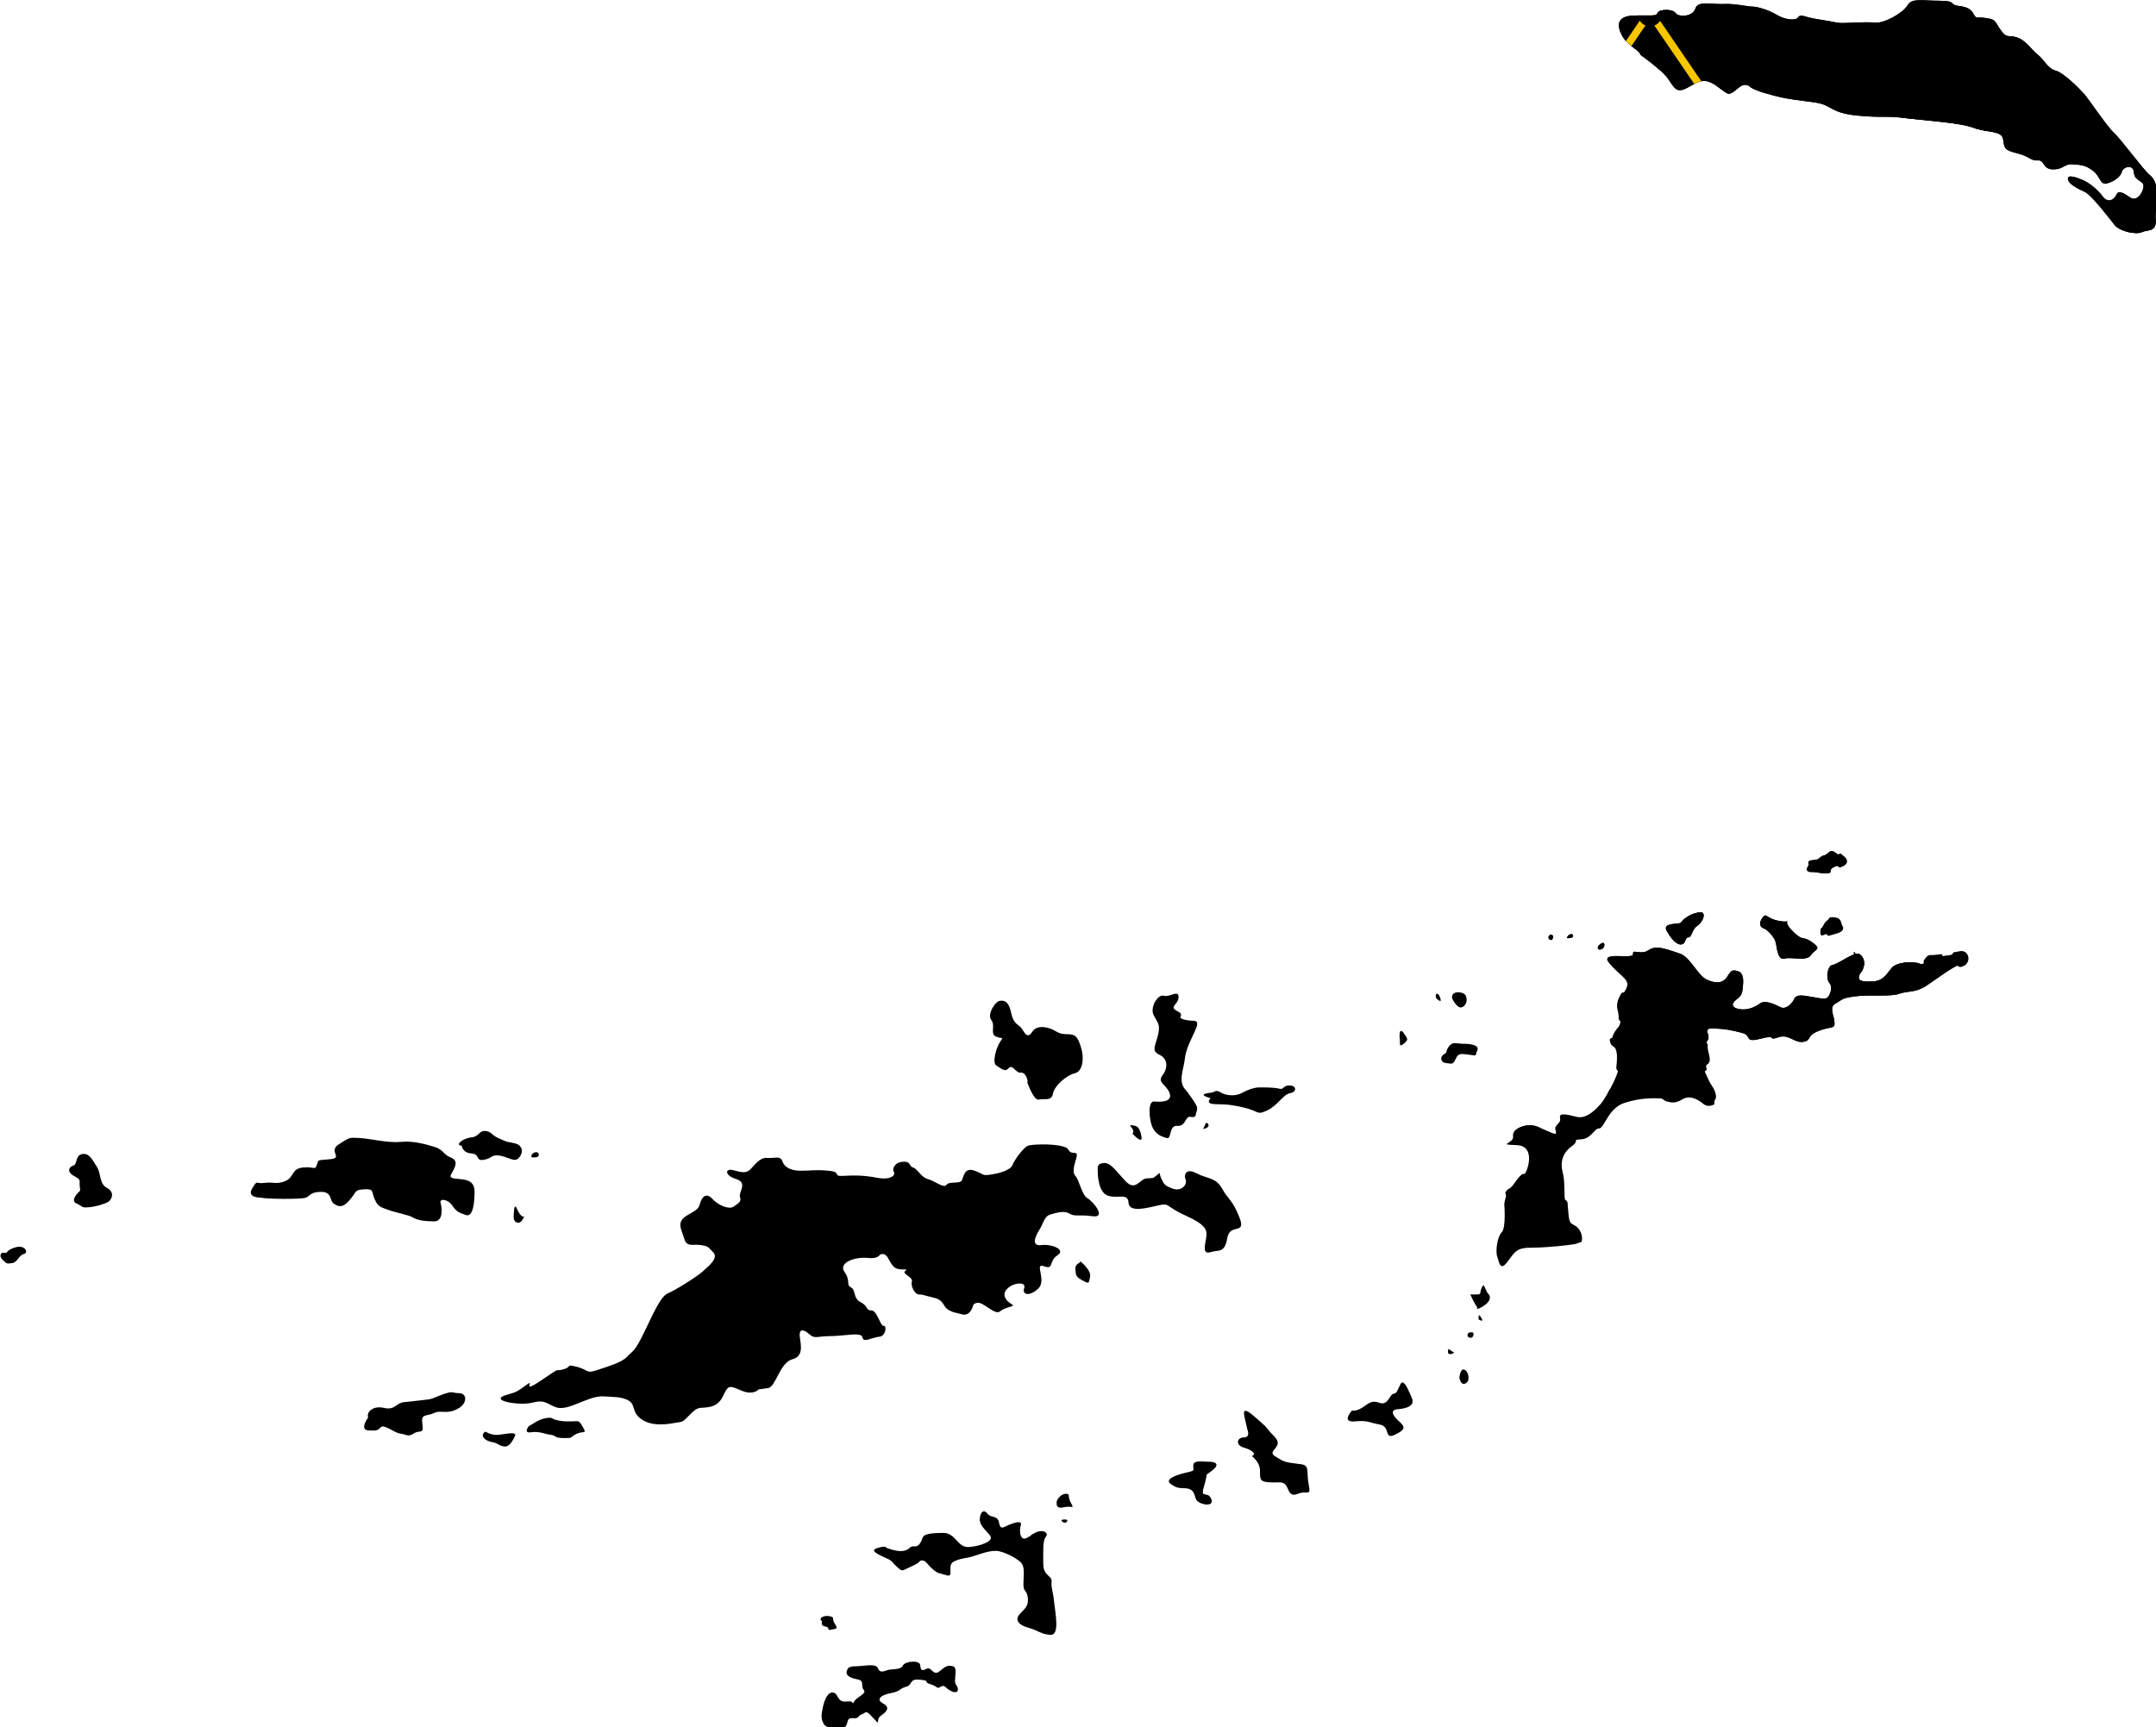 <?xml version="1.0" encoding="UTF-8" standalone="no"?>
<svg
   xmlns:dc="http://purl.org/dc/elements/1.1/"
   xmlns:cc="http://creativecommons.org/ns#"
   xmlns:rdf="http://www.w3.org/1999/02/22-rdf-syntax-ns#"
   xmlns:svg="http://www.w3.org/2000/svg"
   xmlns="http://www.w3.org/2000/svg"
   xmlns:xlink="http://www.w3.org/1999/xlink"
   xmlns:sodipodi="http://sodipodi.sourceforge.net/DTD/sodipodi-0.dtd"
   xmlns:inkscape="http://www.inkscape.org/namespaces/inkscape"
   width="900"
   height="721.13"
   id="svg2"
   version="1.1"
   inkscape:version="0.91 r13725"
   sodipodi:docname="Flag_of_the_British_Virgin_Islands.svg">
  <sodipodi:namedview
     pagecolor="#ffffff"
     bordercolor="#666666"
     borderopacity="1"
     objecttolerance="10"
     gridtolerance="10"
     guidetolerance="10"
     inkscape:pageopacity="0"
     inkscape:pageshadow="2"
     inkscape:window-width="1600"
     inkscape:window-height="837"
     id="namedview201"
     showgrid="false"
     fit-margin-top="0"
     fit-margin-left="0"
     fit-margin-right="0"
     fit-margin-bottom="0"
     inkscape:zoom="0.63006503"
     inkscape:cx="726.91239"
     inkscape:cy="300.08201"
     inkscape:window-x="-8"
     inkscape:window-y="-8"
     inkscape:window-maximized="1"
     inkscape:current-layer="svg2" />
  <defs
     id="defs4">
    <linearGradient
       id="grad"
       gradientUnits="userSpaceOnUse"
       x1="103.083"
       y1="111.276"
       x2="92.551"
       y2="107.764"
       gradientTransform="matrix(0.996,0,0,2.253,703.842,-75.047)">
      <stop
         stop-color="#f00"
         offset="0"
         id="stop7" />
      <stop
         stop-color="#ff0"
         offset="1"
         id="stop9" />
    </linearGradient>
    <clipPath
       id="c">
      <path
         d="m 0,0 0,150 700,0 0,150 -100,0 z m 600,0 -300,0 0,350 -300,0 0,-50 z"
         id="path12"
         inkscape:connector-curvature="0" />
    </clipPath>
    <pattern
       y="0"
       x="0"
       height="6"
       width="6"
       patternUnits="userSpaceOnUse"
       id="EMFhbasepattern" />
    <clipPath
       clipPathUnits="userSpaceOnUse"
       id="clipPath4599">
      <path
         inkscape:connector-curvature="0"
         style="display:inline;opacity:0.48;fill-opacity:1;stroke:none;stroke-width:0.7;stroke-miterlimit:4;stroke-dasharray:none;stroke-opacity:1"
         d="m 897.677,158.006 c -1.353,0.041 -2.296,0.308 -2.87,1.292 -1.148,1.968 -6.064,4.777 -8.524,4.449 -2.46,-0.328 -8.188,0.328 -9.5,0 -1.312,-0.328 -6.085,-0.992 -7.233,-1.32 -1.148,-0.328 -2.292,-0.82 -2.784,0 -0.492,0.82 -3.264,0.652 -5.396,-0.66 -2.132,-1.312 -5.08,-2.124 -6.228,-2.124 -1.148,0 -4.781,-0.824 -7.405,-0.66 -2.624,0.164 -6.548,-0.984 -7.204,1.148 -0.656,2.132 -4.26,2.296 -5.08,1.148 -0.82,-1.148 -4.264,-0.984 -4.592,0 -0.328,0.984 -1.964,0.496 -6.228,0.66 -4.264,0.164 -4.26,2.628 -2.784,5.252 1.476,2.624 4.428,3.588 4.592,4.736 0,0 5.556,3.952 7.032,6.085 1.476,2.132 1.976,3.284 3.616,2.956 1.64,-0.328 3.78,-2.46 5.912,-2.296 2.132,0.164 4.092,2.28 5.568,3.1 1.476,0.82 3.124,-2.288 4.764,-2.124 1.64,0.164 -0.008,0.656 5.568,2.296 5.576,1.64 8.692,1.64 12.628,2.296 3.936,0.656 3.608,2.616 10.332,3.272 6.724,0.656 7.044,0.004 12.456,0.66 5.412,0.656 13.784,1.156 17.393,2.468 3.608,1.312 7.22,0.66 7.548,2.956 0.328,2.296 0.336,2.768 3.616,3.588 3.28,0.82 3.419,1.972 5.223,1.808 1.804,-0.164 1.173,2.296 3.961,2.296 2.788,0 2.62,-1.456 5.08,-1.292 2.46,0.164 3.276,0.324 5.08,1.636 1.804,1.312 1.804,3.6 3.444,3.272 1.64,-0.328 3.604,-1.644 3.932,-2.956 0.328,-1.312 2.964,-2.124 3.128,0.172 0.164,2.296 2.768,1.956 2.439,3.76 -0.328,1.804 -1.788,3.44 -3.1,2.784 -1.312,-0.656 -3.132,-2.452 -3.788,-0.976 -0.656,1.476 -2.276,2.292 -3.588,0.488 -1.312,-1.804 -3.46,-3.448 -4.936,-4.104 -1.476,-0.656 -4.096,-1.628 -3.932,-0.316 0.164,1.312 2.472,2.452 4.276,3.272 1.804,0.82 6.38,6.884 7.692,8.524 1.312,1.64 5.576,2.464 6.888,1.808 1.312,-0.656 3.78,-0.005 3.616,-2.956 -0.164,-2.952 0.48,-5.412 0.316,-6.888 -0.164,-1.476 -0.168,-3.424 -1.808,-4.736 -1.64,-1.312 -7.38,-9.18 -9.184,-10.82 -1.804,-1.64 -6.38,-8.54 -7.692,-10.017 -1.312,-1.476 -5.265,-5.42 -7.233,-5.912 -1.968,-0.492 -2.952,-2.792 -4.592,-4.104 -1.64,-1.312 -3.1,-3.764 -5.396,-4.42 -2.296,-0.656 -2.456,0.332 -3.932,-1.636 -1.476,-1.968 -1.316,-2.8 -2.956,-3.128 -1.64,-0.328 -2.641,-0.316 -2.641,-0.316 0,0 -0.808,0.48 -1.464,-0.832 -0.656,-1.312 -1.472,-1.796 -3.932,-2.124 -2.46,-0.328 -0.336,-1.32 -4.764,-1.32 -2.214,0 -3.985,-0.184 -5.338,-0.144 z m -22.419,217.689 c -0.611,0.094 -0.908,0.874 -1.769,1.089 -1.312,0.328 -0.984,0.984 -2.296,1.148 -1.312,0.164 -2.132,0.165 -1.64,1.313 0,0 -1.475,1.805 0.657,1.805 2.132,0 2.295,0.49 4.099,0.326 1.804,-0.164 -0.492,-0.984 2.624,-1.968 3.116,-0.984 1.476,-1.64 -0.328,-3.116 -0.451,-0.369 -0.789,-0.543 -1.064,-0.592 -0.103,-0.018 -0.196,-0.019 -0.283,-0.005 z m -33.585,15.687 c -1.804,0.164 -3.117,0.983 -4.101,1.803 -0.984,0.82 -0.163,0.984 -2.459,1.148 -2.296,0.164 -2.296,0.985 -1.968,1.641 0,0 1.804,3.443 3.444,3.607 1.64,0.164 1.147,-1.805 2.131,-1.805 0.984,0 0.82,-1.967 2.296,-2.951 1.476,-0.984 2.461,-3.608 0.657,-3.444 z m 16.664,0.793 c -0.172,0.036 -0.346,0.19 -0.592,0.518 -0.984,1.312 -0.984,2.461 0.657,2.953 0,0 2.46,1.64 2.788,3.936 0.328,2.296 0.82,4.099 2.296,3.607 1.476,-0.492 5.412,0.82 6.56,-0.82 1.148,-1.64 2.789,-1.476 0.657,-3.116 -2.132,-1.64 -2.625,-0.984 -3.609,-1.64 -0.984,-0.656 -3.116,-2.625 -3.116,-3.609 0,-0.984 0.82,0.165 -2.296,-0.491 -2.337,-0.492 -2.829,-1.446 -3.344,-1.338 z m 17.12,1.01 c -2.132,0 -1.967,1.968 -2.788,2.296 0,0 -0.655,2.297 0.657,1.641 1.312,-0.656 4.92,-0.986 4.264,-1.97 -0.656,-0.984 0,-1.968 -2.133,-1.968 z m -66.672,3.763 c -0.259,-0.005 -0.589,0.131 -0.897,0.5 -0.82,0.984 1.148,0.328 1.148,0.328 0.41,-0.41 0.18,-0.819 -0.251,-0.829 z m -5.286,0.135 c -0.626,0.094 -0.859,1.351 0.289,1.351 0,0 0.82,-0.983 0,-1.311 -0.102,-0.041 -0.199,-0.053 -0.289,-0.04 z m 13.335,2.124 c -0.437,0.066 -1.074,0.703 -1.074,0.703 -0.82,1.476 1.476,1.147 1.476,-0.165 0,-0.328 -0.091,-0.481 -0.23,-0.527 -0.052,-0.017 -0.11,-0.02 -0.172,-0.011 z m 14.167,1.229 c -0.242,-0.012 -0.48,-0.009 -0.712,0.013 -0.62,0.056 -1.203,0.241 -1.736,0.61 -2.132,1.476 -4.101,-0.493 -3.937,0.983 0.164,1.476 -8.528,-0.819 -6.232,2.133 2.296,2.952 5.085,4.099 4.757,5.903 -0.328,1.804 -2.626,3.608 -1.97,6.068 0.656,2.46 0.165,4.101 -0.491,4.757 -0.656,0.656 -2.46,3.28 -0.82,4.264 1.64,0.984 1.149,4.264 0.985,6.232 -0.164,1.968 -3.445,7.708 -4.429,8.856 -0.984,1.148 -3.608,4.1 -6.232,3.444 -2.624,-0.656 -4.592,-1.148 -4.264,0.328 0.328,1.476 -1.64,1.64 -1.148,3.116 0.492,1.476 -0.493,0.82 -2.461,0 -1.968,-0.82 -2.296,-1.147 -3.772,-1.311 -1.476,-0.164 -4.92,0.82 -4.592,2.788 0.328,1.968 -4.428,2.132 0.82,2.296 5.248,0.164 2.789,7.216 1.641,8.036 -1.148,0.82 -2.133,3.117 -3.281,3.609 -1.148,0.492 -1.476,3.444 -1.476,3.444 0,0 0.493,6.067 -0.655,7.215 -1.148,1.148 -1.64,4.921 -1.148,6.233 0.492,1.312 0.654,3.935 2.622,1.311 1.968,-2.624 2.297,-3.607 6.233,-3.607 3.936,0 9.839,-0.657 11.315,-0.985 1.476,-0.328 0.984,-3.444 -0.82,-4.264 -1.804,-0.82 -1.64,-1.968 -1.968,-5.412 -0.328,-3.444 -5.2e-4,-6.233 -0.657,-8.693 -0.656,-2.46 0,-4.92 2.296,-6.56 2.296,-1.64 -0.163,-1.641 2.461,-1.805 2.624,-0.164 3.28,-2.788 4.592,-2.788 1.312,0 2.296,-5.248 6.56,-6.56 4.264,-1.312 6.724,-1.148 9.184,-1.148 2.46,0 2.789,1.148 5.249,-0.328 2.46,-1.476 5.083,0.491 6.067,1.311 0.984,0.82 3.117,7.3e-4 2.789,-1.803 -0.328,-1.804 -1.148,-2.296 -1.805,-3.772 -0.656,-1.476 -2.132,-3.936 -0.82,-4.592 1.312,-0.656 -1.148,-3.936 0.328,-5.412 1.476,-1.476 -1.641,-3.445 1.803,-3.281 3.444,0.164 4.592,0.492 7.216,1.148 2.624,0.656 0.329,2.624 4.757,1.476 4.428,-1.148 1.639,0.656 4.427,-0.328 2.788,-0.984 4.101,1.476 6.397,1.148 2.296,-0.328 0.655,-1.476 3.936,-2.788 3.28,-1.312 4.265,-0.328 4.101,-2.296 -0.164,-1.968 -1.476,-3.773 0.328,-4.757 1.804,-0.984 1.312,-1.311 4.92,-1.803 3.608,-0.492 9.019,0.163 11.315,-0.657 2.296,-0.82 4.101,-0.165 7.053,-2.133 2.952,-1.968 6.723,-4.92 8.691,-5.412 1.968,-0.492 1.477,-3.116 -0.163,-2.788 -1.64,0.328 -6.561,1.149 -7.545,0.985 -0.984,-0.164 -1.312,2.296 -2.787,1.64 -1.476,-0.656 -5.904,-0.492 -7.216,1.148 -1.312,1.64 -2.132,3.28 -4.92,3.444 -2.788,0.164 -4.427,-0.328 -2.951,-2.296 1.476,-1.968 0.819,-4.265 -0.493,-4.757 -1.312,-0.492 -5.411,2.625 -6.723,2.789 -1.312,0.164 -1.804,3.444 -0.82,4.592 0.984,1.148 0.163,3.116 -0.493,3.772 -0.656,0.656 -3.279,-0.165 -5.903,-0.493 -2.624,-0.328 -2.461,0.82 -2.953,1.476 -0.492,0.656 -1.804,2.132 -3.116,1.476 -1.312,-0.656 -3.937,-1.969 -5.249,-0.985 -1.312,0.984 -3.279,1.804 -5.247,1.476 -1.968,-0.328 -2.298,-1.311 -0.822,-2.459 1.476,-1.148 1.477,-1.64 1.641,-3.116 0.164,-1.476 0.328,-3.609 -1.148,-4.101 -1.476,-0.492 -1.805,-0.329 -2.789,1.311 -0.984,1.64 -2.787,1.97 -5.247,0.822 -2.46,-1.148 -4.265,-5.905 -7.053,-6.725 -1.83,-0.538 -3.73,-1.359 -5.423,-1.442 z m -51.342,11.385 c -0.882,0.061 -1.62,0.552 -1.292,1.7 0,0 1.311,2.625 2.459,2.133 1.148,-0.492 1.477,-1.805 0.985,-2.953 -0.246,-0.574 -1.271,-0.942 -2.153,-0.881 z m -71.899,0.361 c -0.777,-0.043 -2.18,0.858 -3.195,0.52 -1.476,-0.492 -3.608,2.952 -2.624,4.92 0.984,1.968 1.804,2.296 1.148,5.084 -0.656,2.788 -1.804,4.101 0.328,5.085 2.132,0.984 2.296,3.279 0.82,5.247 -1.476,1.968 0.985,2.296 1.805,4.592 0.82,2.296 -2.297,2.297 -3.937,2.133 -1.64,-0.164 -1.311,4.1 -0.655,6.068 0.656,1.968 2.131,2.624 2.131,2.624 0,0 0.163,0.163 1.64,0.655 1.476,0.492 0.493,-3.28 2.789,-3.116 2.296,0.164 1.968,-2.624 3.444,-2.296 1.476,0.328 1.311,-0.82 1.311,-0.82 0,0 0.328,-0.656 0.328,-1.476 0,-0.82 -2.788,-4.427 -2.788,-4.427 -2.296,-2.296 -0.656,-5.248 -0.328,-8.364 0.328,-3.116 2.952,-7.052 3.116,-8.528 0.164,-1.476 -1.312,-0.657 -3.444,-1.313 -2.132,-0.656 0.657,-0.983 -1.64,-2.131 -2.296,-1.148 0.328,-1.641 0.328,-3.609 0,-0.615 -0.224,-0.829 -0.578,-0.848 z m 66.761,0.013 c -0.357,-0.066 -0.562,0.549 -0.255,1.164 0,0 1.639,1.641 0.983,-0.163 -0.246,-0.676 -0.514,-0.962 -0.728,-1.001 z m -111.513,1.779 c -0.143,0.005 -0.285,0.021 -0.429,0.041 -1.148,0.164 -3.281,3.444 -2.133,4.92 1.148,1.476 -0.491,3.608 1.313,4.264 1.804,0.656 1.804,-0.164 0.82,1.476 -0.984,1.64 -1.968,5.247 -0.82,5.903 1.148,0.656 2.132,1.805 3.116,0.657 0.984,-1.148 1.804,1.312 3.116,1.148 1.312,-0.164 1.968,2.295 1.64,2.459 0,0 1.641,4.757 2.953,4.429 1.312,-0.328 3.281,0.492 3.609,-1.476 0.328,-1.968 3.443,-4.757 5.575,-5.249 2.132,-0.492 2.46,-3.936 1.64,-6.56 -0.82,-2.624 -1.312,-3.444 -3.444,-3.444 -2.132,0 -2.459,-0.492 -3.771,-1.148 -1.312,-0.656 -4.101,-1.313 -5.249,0.491 -1.148,1.804 -1.804,0.657 -2.624,-0.655 -0.82,-1.312 -2.132,-0.985 -2.788,-4.101 -0.574,-2.727 -1.526,-3.193 -2.524,-3.157 z m 102.302,7.733 c -0.454,-0.077 -0.516,1 -0.393,1.984 0.164,1.312 -0.327,2.295 0.985,1.311 1.126,-0.845 0.932,-1.303 0.852,-1.422 -0.083,-0.199 -0.313,-0.646 -0.852,-1.365 -0.246,-0.328 -0.441,-0.482 -0.592,-0.508 z m 13.581,3.127 c -1.423,0.099 -2,1.973 -2,1.973 0,0.328 2.6e-4,0.493 -0.82,0.985 -0.82,0.492 -0.821,1.967 0.655,2.131 1.476,0.164 1.805,0.493 2.461,-0.983 0.656,-1.476 1.148,-1.476 3.444,-1.148 2.296,0.328 1.475,0.328 2.131,-1.148 0.656,-1.476 -2.46,-1.641 -3.116,-1.641 -0.656,0 -0.819,7.3e-4 -2.459,-0.163 -0.103,-0.01 -0.201,-0.012 -0.296,-0.005 z m -42.181,10.829 c -1.804,0 -1.312,1.148 -2.624,0.82 -1.312,-0.328 -3.772,-0.326 -5.084,-0.326 -1.312,0 -3.116,0.654 -4.592,1.474 -1.476,0.82 -3.937,0.657 -5.249,-0.163 -1.312,-0.82 -1.476,-0.164 -2.296,0 -0.82,0.164 -4.1,0.328 -0.328,1.476 0,0 -1.476,1.312 0.82,1.476 2.296,0.164 2.952,-0.164 7.38,0.82 4.428,0.984 3.445,2.132 6.233,0.82 2.788,-1.312 4.099,-4.101 5.903,-4.429 1.804,-0.328 1.641,-1.968 -0.163,-1.968 z m -21.152,9.554 c -0.407,-0.067 -0.589,1.198 -0.988,1.598 0,0 1.967,-0.327 1.311,-1.311 -0.123,-0.184 -0.229,-0.272 -0.323,-0.287 z m -19.194,0.615 c -1.312,-0.164 1.149,1.147 0.165,2.131 0,0 2.788,3.117 2.296,0.657 -0.492,-2.46 -1.149,-2.624 -2.461,-2.788 z m -165.315,1.476 c -1.64,-0.164 -1.639,1.476 -3.607,1.64 -1.968,0.164 -4.429,1.969 -2.461,2.133 0,0 0.165,1.804 2.461,1.968 2.296,0.164 0.984,1.968 3.116,1.64 2.132,-0.328 1.804,-1.148 3.444,-1.148 1.64,0 3.444,1.148 4.592,1.148 1.148,0 2.132,-1.969 1.64,-2.953 -0.492,-0.984 -0.984,-1.148 -2.624,-1.476 -1.64,-0.328 -0.655,7.3e-4 -2.951,-0.983 -2.296,-0.984 -1.969,-1.804 -3.609,-1.968 z m -33.773,1.736 c -1.261,0.015 -1.692,0.355 -3.783,1.708 -2.788,1.804 1.313,3.444 -2.131,3.772 -3.444,0.328 -2.952,-0.002 -3.444,1.474 -0.492,1.476 -0.657,0.329 -3.609,0.657 -2.952,0.328 -2.131,2.46 -4.427,3.444 -2.296,0.984 -3.118,0.163 -5.414,0.491 -2.296,0.328 -1.64,-0.984 -3.116,1.476 -1.476,2.46 2.461,2.296 2.461,2.296 0.328,0.328 10.167,0.492 11.315,0 1.148,-0.492 1.149,-1.476 3.937,-1.476 2.788,0 2.132,2.297 3.116,2.953 0.984,0.656 2.131,1.476 4.099,-0.82 1.968,-2.296 1.148,-2.624 3.772,-2.788 2.624,-0.164 1.804,0.655 2.624,2.459 0.82,1.804 1.148,1.968 3.444,2.788 2.296,0.82 5.413,1.314 6.397,1.97 0.984,0.656 2.952,0.983 5.412,0.983 2.46,0 1.968,-3.607 1.64,-4.755 -0.328,-1.148 1.805,-0.985 2.953,0.655 1.148,1.64 1.64,1.805 3.444,2.461 1.804,0.656 2.296,-2.624 2.296,-6.068 0,-3.444 -3.609,-2.953 -5.249,-3.281 -1.64,-0.328 -0.656,-0.983 0,-2.459 0.656,-1.476 0.657,-2.297 -0.983,-2.953 -1.64,-0.656 -1.805,-1.968 -3.937,-2.624 -2.132,-0.656 -5.411,-1.639 -8.691,-1.311 -3.28,0.328 -7.709,-0.821 -10.497,-0.985 -0.697,-0.041 -1.208,-0.071 -1.629,-0.066 z m 176.078,1.699 c -1.682,0.015 -3.127,0.153 -3.557,0.337 -1.148,0.492 -3.444,3.607 -3.936,4.919 -0.492,1.312 -3.281,2.133 -5.577,2.461 -2.296,0.328 -1.477,-7.4e-4 -4.101,-0.985 -2.624,-0.984 -2.787,1.477 -3.279,2.461 -0.492,0.984 -3.281,0.164 -3.937,1.148 -0.656,0.984 -2.951,-0.984 -4.755,-1.476 -1.804,-0.492 -2.624,-2.625 -3.772,-2.953 -1.148,-0.328 -0.492,-1.64 -2.624,-1.476 -2.132,0.164 -2.788,1.804 -2.296,2.624 0.492,0.82 -0.82,2.132 -4.264,1.476 -3.444,-0.656 -5.741,-0.655 -8.693,-0.491 -2.952,0.164 -0.162,-0.985 -3.771,-1.313 -3.608,-0.328 -4.265,0 -7.053,0 -2.788,0 -4.263,-0.983 -4.755,-2.459 -0.492,-1.476 -2.133,-0.656 -3.937,-0.82 -1.804,-0.164 -3.116,1.803 -4.264,2.951 -1.148,1.148 -2.459,0.657 -4.427,0.165 -1.968,-0.492 -2.296,1.312 0.82,2.296 3.116,0.984 0.491,3.444 0.983,4.592 0.492,1.148 -0.491,1.639 -1.64,2.459 -1.148,0.82 -3.936,-0.328 -5.412,-1.968 -1.476,-1.64 -2.624,-0.655 -3.116,0.985 -0.492,1.64 -0.656,1.639 -3.444,3.279 -2.788,1.64 -1.313,3.609 -0.657,5.905 0.656,2.296 2.296,1.312 4.264,1.64 1.968,0.328 1.64,0.329 3.116,1.805 1.476,1.476 -0.982,3.444 -2.623,4.92 -1.64,1.476 -7.218,4.919 -8.858,5.575 -1.64,0.656 -3.115,3.608 -5.903,9.512 -2.788,5.904 -3.28,5.249 -4.592,6.725 -1.312,1.476 -4.756,2.46 -7.708,3.444 -2.952,0.984 -1.968,-0.002 -5.084,-0.822 -3.116,-0.82 -1.149,5.3e-4 -3.609,0.657 -2.46,0.656 7.3e-4,-0.985 -5.575,2.788 -5.576,3.772 -1.312,-0.656 -3.772,1.148 -2.46,1.804 -2.461,1.804 -5.249,2.624 -2.788,0.82 -0.984,1.805 2.624,2.133 3.608,0.328 4.428,-0.492 6.068,-0.492 1.64,0 2.295,0.818 4.099,1.474 1.804,0.656 4.265,-0.491 5.577,-0.983 1.312,-0.492 4.428,-1.969 6.56,-1.805 2.132,0.164 4.756,0 6.56,1.148 1.804,1.148 0.492,3.28 3.772,5.084 3.28,1.804 7.873,0.492 9.349,0.328 1.476,-0.164 3.116,-3.443 5.084,-3.607 1.968,-0.164 3.28,-0.165 4.592,-1.313 1.312,-1.148 1.475,-2.787 2.459,-3.771 0.984,-0.984 3.281,0.984 5.249,1.148 1.968,0.164 2.624,-0.822 2.624,-0.822 0,0 0.491,0.002 2.459,-0.326 1.968,-0.328 2.953,-6.561 6.233,-7.381 3.28,-0.82 1.803,-4.756 1.803,-6.232 0,-1.476 0.985,-1.475 2.461,-0.163 1.476,1.312 1.968,0.491 5.412,0.491 3.444,0 8.035,-1.148 8.199,0.328 0.164,1.476 2.46,-7.3e-4 4.264,-0.165 1.804,-0.164 1.968,-2.952 1.148,-2.788 -0.82,0.164 -1.64,-3.936 -3.116,-3.936 -1.476,0 -0.819,-1.149 -2.788,-2.133 -1.968,-0.984 -1.147,-3.116 -2.459,-3.772 -1.312,-0.656 -7.4e-4,-1.64 -1.641,-3.936 -1.64,-2.296 2.461,-3.935 5.905,-3.607 3.444,0.328 2.624,-1.149 3.936,-0.985 1.312,0.164 1.312,1.64 2.624,3.116 1.312,1.476 4.264,0.328 3.116,1.148 -1.148,0.82 1.968,1.476 1.64,2.788 -0.328,1.312 0.821,3.281 1.805,3.281 0.984,0 0.984,0.164 3.772,0.82 2.788,0.656 2.296,2.296 3.772,3.116 1.476,0.82 1.148,0.492 3.444,1.148 2.296,0.656 2.951,-2.459 2.951,-2.459 0,0 0.329,-0.491 1.313,-0.491 0.984,0 2.952,1.804 4.264,2.296 1.312,0.492 0.984,-0.492 3.444,-1.148 2.46,-0.656 0.164,-0.492 -0.82,-2.296 -0.984,-1.804 1.147,-3.281 2.459,-3.609 1.312,-0.328 2.788,-0.328 2.296,1.148 -0.492,1.476 1.313,2.132 3.609,0 2.296,-2.132 -1.148,-6.724 1.476,-5.74 2.624,0.984 1.148,-1.312 3.444,-2.788 2.296,-1.476 -1.477,-2.952 -4.101,-2.624 -2.624,0.328 -1.64,-2.132 -0.491,-3.936 1.148,-1.804 1.147,-3.445 2.951,-3.937 1.804,-0.492 3.445,-0.983 4.757,-0.163 1.312,0.82 2.295,0.165 5.903,0.657 3.608,0.492 0.165,-3.772 -1.311,-4.592 -1.476,-0.82 -2.132,-4.756 -3.116,-5.74 -0.984,-0.984 0,-3.609 0,-3.609 -0.164,-0.492 -0.002,0.493 0.326,-1.311 0.328,-1.804 -1.311,-0.165 -2.131,-1.805 -0.512,-1.025 -3.972,-1.344 -6.775,-1.32 z m -129.445,1.991 c -0.637,0.079 -1.374,0.759 -1.051,1.297 0,0 2.133,0.328 1.805,-0.82 -0.082,-0.287 -0.267,-0.431 -0.49,-0.472 -0.084,-0.015 -0.173,-0.017 -0.264,-0.005 z m -115.69,0.439 c -0.105,0.005 -0.214,0.017 -0.326,0.038 -1.804,0.328 -1.148,2.625 -2.296,2.953 -1.148,0.328 -1.641,1.64 0.163,2.624 1.804,0.984 1.476,1.147 1.476,2.131 0,0.984 0.328,1.641 0,1.805 0,0 -2.624,2.296 -0.82,3.116 1.804,0.82 1.148,1.149 3.116,0.985 1.968,-0.164 3.28,-0.656 4.592,-1.148 1.312,-0.492 2.295,-2.624 0.163,-3.772 -2.132,-1.148 -1.474,-3.608 -2.623,-5.412 -1.076,-1.691 -1.865,-3.384 -3.446,-3.319 z m 261.262,2.328 c -0.108,-0.007 -0.219,-0.005 -0.332,0.005 -1.804,0.164 -1.474,1.149 -1.474,2.461 0,0 -0.002,5.083 2.623,5.903 2.624,0.82 5.085,-0.82 5.249,1.805 0.164,2.624 4.756,1.311 7.708,0.655 2.952,-0.656 1.476,0.164 6.888,2.624 5.412,2.46 5.577,3.772 5.249,5.74 -0.328,1.968 -0.984,4.265 1.148,3.609 2.132,-0.656 3.608,0.327 4.264,-3.609 0.656,-3.936 4.92,-0.655 3.116,-5.247 -1.804,-4.592 -2.787,-4.429 -4.427,-7.381 -1.64,-2.952 -3.772,-2.46 -6.56,-3.936 -2.788,-1.476 -3.281,0.491 -2.789,1.64 0.492,1.148 -0.983,3.116 -3.279,2.296 -2.296,-0.82 -2.297,-1.312 -2.953,-2.624 -0.656,-1.312 0,-1.804 -1.148,-0.82 -1.148,0.984 -0.82,0.656 -2.624,0.82 -1.804,0.164 -2.788,3.445 -5.412,0.657 -2.46,-2.614 -3.623,-4.506 -5.245,-4.597 z m -150.75,11.143 c -0.085,-0.005 -0.177,0.097 -0.3,0.343 0,0 -0.165,1.149 -0.165,2.461 0,1.312 1.476,1.968 2.296,0.492 0.82,-1.476 0.327,-7.4e-4 -0.657,-1.313 -0.738,-0.984 -0.921,-1.967 -1.175,-1.982 z m -126.824,10.269 c -0.228,-0.008 -0.476,0.016 -0.743,0.077 -2.132,0.492 -2.624,1.476 -2.624,1.476 l -1.148,0 c 0,0 -0.983,0.657 0.165,1.805 1.148,1.148 1.147,0.984 2.459,0.82 1.312,-0.164 1.641,-1.968 2.953,-2.296 1.148,-0.287 0.537,-1.83 -1.062,-1.882 z m 270.848,3.358 c 0,0 0.203,0.158 0.452,0.368 -0.046,-0.101 -0.182,-0.217 -0.452,-0.368 z m 0.452,0.368 c 0.207,0.452 -1.406,0.589 -1.272,1.928 0.164,1.64 -7.4e-4,1.969 1.803,2.953 1.804,0.984 1.64,0.819 1.968,-0.985 0.255,-1.402 -1.629,-3.165 -2.499,-3.896 z m 103.123,6.203 c -0.12,-0.021 -0.254,0.112 -0.418,0.481 -0.656,1.476 0,1.805 -1.311,1.805 l -1.639,0 c 0,0 1.147,2.625 1.803,3.281 0,0 -0.655,0.983 1.313,-0.165 1.968,-1.148 2.296,-2.459 1.476,-3.279 -0.615,-0.615 -0.862,-2.061 -1.223,-2.122 z m -1.073,7.615 c -0.164,-0.041 -0.247,0.247 -0.165,1.067 0,0 1.312,0.819 0.82,-0.165 -0.246,-0.492 -0.491,-0.861 -0.655,-0.902 z m -2.133,4.346 c -1.312,0 -1.148,1.805 0.328,1.313 0,0 0.984,-1.313 -0.328,-1.313 z m -5.74,4.264 c 0,0 -0.82,2.133 1.476,0.985 l -1.476,-0.985 z m 3.925,5.261 c -0.724,-0.143 -0.994,1.094 -1.137,1.955 0,0 0.164,2.133 1.476,1.641 1.312,-0.492 0.984,-2.788 0,-3.444 -0.123,-0.082 -0.236,-0.132 -0.339,-0.152 z m -15.719,3.315 c -0.182,0.003 -0.352,0.137 -0.506,0.445 -0.82,1.64 -0.821,2.295 -1.805,2.459 -0.984,0.164 -1.311,3.116 -3.607,2.296 -2.296,-0.82 -2.953,0.492 -4.757,1.476 -1.804,0.984 -2.295,0.164 -2.459,0.82 0,0 -2.461,2.789 0.983,2.461 3.444,-0.328 3.609,0.328 6.397,0.82 2.788,0.492 0.984,3.936 3.772,2.624 2.788,-1.312 2.788,-1.968 1.148,-3.444 -1.64,-1.476 -2.46,-2.952 -0.328,-3.116 2.132,-0.164 4.429,-0.821 3.609,-2.789 -0.666,-1.599 -1.659,-4.064 -2.447,-4.052 z m -243.279,2.493 c -0.349,0.005 -0.834,0.103 -1.756,0.411 -2.46,0.82 -2.789,1.312 -4.429,1.476 -1.64,0.164 -3.935,0.493 -5.903,0.657 -1.968,0.164 -2.296,2.132 -5.084,1.476 -2.788,-0.656 -4.593,0.983 -4.101,2.459 0,0 -2.296,3.117 0,3.281 2.296,0.164 2.459,2.5e-4 3.279,-0.82 0.82,-0.82 3.444,1.476 4.92,1.64 1.476,0.164 1.968,0.984 3.444,0 1.476,-0.984 2.46,0.163 2.296,-1.805 -0.164,-1.968 -0.491,-2.623 1.313,-2.951 1.804,-0.328 1.64,-0.822 3.116,-0.822 1.476,0 2.788,0.329 4.92,-0.983 2.132,-1.312 1.968,-3.772 0,-3.772 -1.23,0 -1.435,-0.256 -2.016,-0.248 z m 203.2,4.759 c -0.433,-0.032 -0.587,0.429 -0.28,1.72 0.82,3.444 0.655,2.953 0.655,2.953 0,0 0.984,2.133 -0.82,2.133 -1.804,0 -2.296,1.967 0,2.623 2.296,0.656 3.28,1.805 1.968,2.133 0,0 2.133,1.476 2.133,3.772 0,2.296 0,2.789 2.296,2.953 2.296,0.164 3.444,-0.329 4.264,0.655 0.82,0.984 0.82,3.28 3.116,2.296 2.296,-0.984 3.445,0.82 2.789,-2.296 -0.656,-3.116 0.328,-4.919 -1.805,-5.247 -2.132,-0.328 -4.101,-0.329 -5.577,-1.313 -1.476,-0.984 -2.623,-1.148 -1.311,-2.624 1.312,-1.476 0.82,-2.296 -0.657,-3.772 -1.476,-1.476 -0.82,-1.311 -3.116,-3.279 -1.435,-1.23 -2.933,-2.652 -3.656,-2.705 z m -177.985,1.778 c -0.238,-0.005 -0.566,0.026 -1.058,0.108 -1.968,0.328 -3.118,1.476 -4.266,1.968 0,0 -1.639,1.968 0.493,1.64 2.132,-0.328 3.608,0.493 5.084,0.657 1.476,0.164 0.657,0.82 3.281,0.82 2.624,0 1.312,-7.3e-4 3.116,-0.985 1.804,-0.984 2.951,0.165 1.803,-1.803 -1.148,-1.968 -0.983,-1.476 -2.951,-1.476 -1.968,0 -2.296,-2.4e-4 -3.772,-0.328 -1.107,-0.246 -1.014,-0.584 -1.729,-0.599 z m -16.476,3.552 c -1.476,0.82 -0.328,2.296 1.476,2.624 1.804,0.328 1.64,0.82 3.116,1.148 1.476,0.328 2.297,-1.312 2.953,-2.624 0.656,-1.312 -2.46,-0.492 -4.264,-0.328 -1.804,0.164 -3.281,-0.82 -3.281,-0.82 z m 182.557,7.625 c -0.8,0.041 -1.416,0.246 -1.498,0.902 -0.164,1.312 0.656,1.313 -1.148,1.805 0,0 -6.723,1.311 -4.755,2.951 1.968,1.64 3.28,0.985 4.592,1.313 1.312,0.328 1.476,1.148 1.968,2.624 0.492,1.476 4.92,2.296 3.936,0 -0.984,-2.296 -2.951,0.328 -1.803,-3.444 1.148,-3.772 -0.164,-2.132 1.968,-3.772 2.132,-1.64 0.984,-2.296 -0.657,-2.296 -0.82,0 -1.803,-0.124 -2.603,-0.083 z m -34.134,8.282 c -1.312,0 -2.624,1.805 -2.296,2.461 0,0 -0.328,1.475 1.805,0.983 2.132,-0.492 2.789,0.656 1.805,-1.148 -0.984,-1.804 -7.3e-4,-2.296 -1.313,-2.296 z m -20.948,4.476 c -0.503,0.037 -0.925,0.691 -1.028,1.921 -0.164,1.968 2.296,3.444 2.788,4.592 0.492,1.148 -2.296,2.296 -5.412,2.624 -3.116,0.328 -3.445,-3.609 -6.725,-3.609 -3.28,0 -4.919,0.328 -5.247,1.148 -0.328,0.82 -0.821,2.46 -2.133,2.296 -1.312,-0.164 -0.984,0.82 -2.788,1.148 -1.804,0.328 -4.429,-0.82 -4.429,-0.82 0,0 7.5e-4,-0.655 -2.459,0.165 -2.46,0.82 2.787,2.46 3.607,3.116 0.82,0.656 0.493,0.657 1.805,1.805 1.312,1.148 0.983,0.82 3.607,-0.328 2.624,-1.148 1.64,-1.476 2.624,-1.476 0.984,0 1.148,0.819 2.624,2.131 1.476,1.312 1.475,0.985 3.607,1.641 2.132,0.656 5.2e-4,-2.46 1.805,-3.444 1.804,-0.984 3.281,-0.82 5.249,-1.476 1.968,-0.656 3.771,-1.313 5.575,-1.313 1.804,0 5.249,1.805 6.397,2.953 1.148,1.148 0.657,3.445 0.657,5.577 0,2.132 0.984,1.475 1.148,3.607 0.164,2.132 -0.821,2.625 -2.133,4.101 -1.312,1.476 -0.164,2.788 2.296,3.444 2.46,0.656 3.117,1.641 5.577,1.805 2.46,0.164 1.311,-5.248 0.983,-8.364 -0.328,-3.116 -0.819,-3.609 -0.655,-5.249 0.164,-1.64 -2.133,-1.312 -2.133,-4.592 0,-3.28 -0.163,-5.904 0.657,-6.888 0.82,-0.984 -0.657,-1.968 -2.461,-1.148 -1.804,0.82 -0.819,0.656 -2.459,1.476 -1.64,0.82 -1.968,-1.805 -1.476,-3.281 0.492,-1.476 -2.131,-0.492 -3.279,0 -1.148,0.492 -1.968,1.313 -2.296,-0.655 -0.328,-1.968 -2.133,-1.148 -2.953,-2.296 -0.308,-0.43 -0.638,-0.632 -0.94,-0.61 z m 20.62,2.084 c -1.476,0 -0.328,0.986 0.328,0.822 0,0 1.148,-0.822 -0.328,-0.822 z m -60.58,24.693 c -1.287,-0.051 -2.418,0.667 -1.414,1.385 0,0 -0.492,1.147 0.82,1.311 1.312,0.164 0.328,1.148 1.476,0.82 1.148,-0.328 1.969,-2.8e-4 0.985,-1.476 -0.984,-1.476 0.163,-1.64 -1.313,-1.968 -0.184,-0.041 -0.37,-0.064 -0.554,-0.072 z m 21.588,11.695 c -1.025,0.062 -2.091,0.431 -2.337,1.005 -0.492,1.148 -2.952,0.82 -3.936,1.148 -0.984,0.328 -1.967,0.821 -2.459,-0.492 -0.492,-1.312 -3.609,-0.491 -5.577,-0.491 -1.968,0 -2.133,0.655 -2.133,0.655 -1.148,1.968 1.313,2.461 2.789,2.789 1.476,0.328 0.491,1.639 1.311,2.623 0.82,0.984 -1.639,1.641 -2.459,2.953 -0.82,1.312 0.492,-0.328 -1.968,0 -2.46,0.328 -1.968,-2.132 -3.444,-2.296 -1.476,-0.164 -2.296,2.296 -2.624,3.936 -0.328,1.64 -0.493,2.625 0.163,3.937 0.656,1.312 2.296,1.148 4.592,1.148 2.296,0 0.819,-2.625 2.788,-2.461 1.968,0.164 1.149,-0.491 2.461,-0.983 1.312,-0.492 0.821,-1.313 2.953,0.983 2.132,2.296 0.328,0.493 1.968,-0.655 1.64,-1.148 2.296,-2.134 0.491,-3.118 -1.804,-0.984 -0.656,-2.131 1.968,-2.623 2.624,-0.492 2.132,-1.149 3.936,-1.641 1.804,-0.492 0.657,-2.131 3.609,-1.803 2.952,0.328 0.492,0.492 2.624,1.148 2.132,0.656 1.476,1.311 2.624,0.655 1.148,-0.656 0.984,0.328 2.788,1.148 1.804,0.82 1.968,-0.656 1.148,-1.64 -0.82,-0.984 0.656,-4.427 -0.82,-4.755 -1.476,-0.328 -1.804,-7.3e-4 -3.444,1.311 -1.64,1.312 -1.969,-1.313 -3.281,-0.657 -1.312,0.656 -1.476,0.329 -1.64,-0.983 -0.082,-0.656 -1.067,-0.903 -2.092,-0.841 z"
         id="path4601"
         clip-path="none" />
    </clipPath>
    <linearGradient
       inkscape:collect="always"
       xlink:href="#grad"
       id="linearGradient4817"
       gradientUnits="userSpaceOnUse"
       gradientTransform="matrix(0.996,0,0,2.253,703.842,-75.047)"
       x1="103.083"
       y1="111.276"
       x2="92.551"
       y2="107.764" />
    <linearGradient
       inkscape:collect="always"
       xlink:href="#grad"
       id="linearGradient5033"
       gradientUnits="userSpaceOnUse"
       gradientTransform="matrix(0.996,0,0,2.253,703.842,-75.047)"
       x1="103.083"
       y1="111.276"
       x2="92.551"
       y2="107.764" />
    <linearGradient
       inkscape:collect="always"
       xlink:href="#grad"
       id="linearGradient5051"
       gradientUnits="userSpaceOnUse"
       gradientTransform="matrix(0.996,0,0,2.253,703.842,-75.047)"
       x1="103.083"
       y1="111.276"
       x2="92.551"
       y2="107.764" />
    <linearGradient
       inkscape:collect="always"
       xlink:href="#grad"
       id="linearGradient5069"
       gradientUnits="userSpaceOnUse"
       gradientTransform="matrix(0.996,0,0,2.253,703.842,-75.047)"
       x1="103.083"
       y1="111.276"
       x2="92.551"
       y2="107.764" />
    <linearGradient
       inkscape:collect="always"
       xlink:href="#grad"
       id="linearGradient5087"
       gradientUnits="userSpaceOnUse"
       gradientTransform="matrix(0.996,0,0,2.253,703.842,-75.047)"
       x1="103.083"
       y1="111.276"
       x2="92.551"
       y2="107.764" />
    <linearGradient
       inkscape:collect="always"
       xlink:href="#grad"
       id="linearGradient5105"
       gradientUnits="userSpaceOnUse"
       gradientTransform="matrix(0.996,0,0,2.253,703.842,-75.047)"
       x1="103.083"
       y1="111.276"
       x2="92.551"
       y2="107.764" />
    <linearGradient
       inkscape:collect="always"
       xlink:href="#grad"
       id="linearGradient5123"
       gradientUnits="userSpaceOnUse"
       gradientTransform="matrix(0.996,0,0,2.253,703.842,-75.047)"
       x1="103.083"
       y1="111.276"
       x2="92.551"
       y2="107.764" />
    <linearGradient
       inkscape:collect="always"
       xlink:href="#grad"
       id="linearGradient5141"
       gradientUnits="userSpaceOnUse"
       gradientTransform="matrix(0.996,0,0,2.253,703.842,-75.047)"
       x1="103.083"
       y1="111.276"
       x2="92.551"
       y2="107.764" />
    <linearGradient
       inkscape:collect="always"
       xlink:href="#grad"
       id="linearGradient5159"
       gradientUnits="userSpaceOnUse"
       gradientTransform="matrix(0.996,0,0,2.253,703.842,-75.047)"
       x1="103.083"
       y1="111.276"
       x2="92.551"
       y2="107.764" />
    <linearGradient
       inkscape:collect="always"
       xlink:href="#grad"
       id="linearGradient5177"
       gradientUnits="userSpaceOnUse"
       gradientTransform="matrix(0.996,0,0,2.253,703.842,-75.047)"
       x1="103.083"
       y1="111.276"
       x2="92.551"
       y2="107.764" />
    <linearGradient
       inkscape:collect="always"
       xlink:href="#grad"
       id="linearGradient5195"
       gradientUnits="userSpaceOnUse"
       gradientTransform="matrix(0.996,0,0,2.253,703.842,-75.047)"
       x1="103.083"
       y1="111.276"
       x2="92.551"
       y2="107.764" />
    <linearGradient
       inkscape:collect="always"
       xlink:href="#grad"
       id="linearGradient5213"
       gradientUnits="userSpaceOnUse"
       gradientTransform="matrix(0.996,0,0,2.253,703.842,-75.047)"
       x1="103.083"
       y1="111.276"
       x2="92.551"
       y2="107.764" />
  </defs>
  <g
     id="g4634"
     transform="matrix(1.632,0,0,1.632,-664.026,-257.779)">
    <path
       style="fill:none;stroke:#000000;stroke-width:2;stroke-miterlimit:0;stroke-dasharray:none;stroke-opacity:1"
       d="M 767.092 356.865 L 767.115 361.09 C 771.08 359.74 769.479 358.689 767.092 356.865 z M 764.295 383.705 C 763.991 383.705 763.723 383.738 763.473 383.783 C 763.482 383.835 763.501 383.886 763.508 383.938 C 763.643 385.019 763.005 387.356 762.361 389.578 C 764.936 388.824 768.644 388.221 767.773 386.916 C 766.703 385.311 767.774 383.705 764.295 383.705 z M 818.289 397.842 C 818.137 397.84 817.978 397.855 817.811 397.889 C 817.164 398.018 816.183 398.196 815.078 398.385 C 815.215 398.908 815.414 399.507 815.711 400.219 C 816.128 401.219 816.822 401.981 817.693 402.555 C 817.823 402.513 817.955 402.466 818.076 402.436 C 821.086 401.683 820.57 397.874 818.289 397.842 z M 774.064 398.219 C 773.882 398.267 773.692 398.325 773.494 398.395 C 773.689 398.335 773.874 398.28 774.064 398.219 z M 810.193 399.125 C 808.096 399.406 806.182 399.608 805.5 399.494 C 804.577 399.34 804.003 400.59 803.229 401.486 C 803.771 401.975 804.231 402.285 804.598 402.285 C 805.86 402.285 808.367 400.838 810.193 399.125 z M 677.297 414.828 C 676.193 416.713 675.078 418.733 675.727 421.166 C 676.141 422.722 676.271 424.071 676.217 425.209 C 678.756 426.908 681.387 428.633 684.109 430.379 C 686.831 432.125 689.644 433.893 692.549 435.684 L 692.551 435.684 C 695.455 437.474 698.45 439.287 701.537 441.121 L 701.541 441.123 C 704.628 442.957 707.805 444.813 711.074 446.689 C 710.586 445.223 710.497 443.921 711.584 443.377 C 713.395 442.471 710.814 438.505 711.432 435.846 L 677.297 414.828 z M 672.543 433.578 C 672.459 434.497 672.69 435.346 673.588 435.885 C 676.235 437.473 675.479 442.71 675.203 445.932 L 695.4 458.631 C 697.375 459.044 698.45 459.604 701.416 457.824 C 705.43 455.416 709.709 458.627 711.314 459.965 C 712.185 460.69 713.591 460.606 714.625 459.93 C 699.041 451.982 684.746 442.611 672.543 433.578 z M 635.717 490.613 C 635.58 490.782 635.447 490.915 635.324 491.002 C 633.451 492.34 631.848 496.088 629.975 496.891 C 629.501 497.093 629.11 497.554 628.795 498.127 C 637.178 504.421 647.174 511.209 658.768 517.896 C 659.368 516.165 658.373 513.133 656.195 512.143 C 653.252 510.805 653.52 508.932 652.984 503.312 C 652.936 502.809 652.931 502.357 652.898 501.871 L 635.717 490.613 z "
       transform="matrix(0.613,0,0,0.613,407,158)"
       id="path4570" />
    <g
       id="g4394"
       clip-path="url(#clipPath4599)">
      <path
         d="m 776.26,144.068 250.401,-0.929 -0.465,222.992 c 0,0 8.827,33.913 -104.992,85.48 40.882,-4.181 85.48,-47.85 85.48,-47.85 0,0 18.118,-23.228 26.945,-10.22 8.827,13.008 17.189,19.512 23.693,24.622 6.504,5.11 11.614,19.047 1.858,29.268 -9.756,10.22 -25.087,11.614 -29.268,-0.929 -6.504,3.252 -46.457,51.567 -128.22,53.89 -83.157,-1.394 -128.685,-54.354 -128.685,-54.354 0,0 -11.15,17.654 -26.945,3.717 -15.331,-18.118 -3.717,-29.732 -3.717,-29.732 0,0 13.008,-7.433 16.724,-12.543 6.039,-6.969 7.898,-16.26 18.118,-16.26 12.079,0.929 16.724,10.685 16.724,10.685 0,0 41.811,44.134 86.874,49.709 -101.736,-48.783 -105.453,-78.98 -104.988,-86.413 l 0.465,-221.133 z"
         id="path4396"
         inkscape:connector-curvature="0"
         />
      <path
         d="m 782.299,150.107 238.787,-1.394 0,214.63 c 0.465,27.874 -46.457,56.212 -119.858,92.449 -75.724,-39.024 -119.394,-62.716 -119.858,-92.913 l 0.929,-212.771 z"
         id="path4398"
         inkscape:connector-curvature="0"
         style="stroke:#000000;stroke-width:1.887" />
      <g
         id="g4400"
         style="stroke:#000000;stroke-width:0.944">
        <path
           d="m 814.794,181.829 14.095,-20.701 14.164,20.745"
           id="path4402"
           inkscape:connector-curvature="0"
           style="fill:none;stroke:#f7c600;stroke-width:1.887" />
        <path
           d="m 831.719,174.09 c 5.3e-4,1.546 -1.253,2.8 -2.799,2.8 -1.546,0 -2.8,-1.254 -2.799,-2.8 -5.3e-4,-1.546 1.253,-2.8 2.799,-2.8 1.546,0 2.8,1.254 2.799,2.8 z"
           id="path4404"
           inkscape:connector-curvature="0" />
        <path
           d="m 817.444,197.119 21.852,0.062 c 0,0 0.343,-2.836 -2.282,-4.56 11.445,-1.574 8.472,-11.669 18.058,-12.242 1.86,0.286 -5.007,4.292 -5.007,4.292 0,0 -5.779,4.078 -3.147,6.152 2.089,1.646 3.004,-1.001 3.291,-3.004 0.286,-2.003 9.299,-3.291 8.012,-9.013 -2.146,-4.721 -14.736,3.147 -14.736,3.147 l -8.982,-0.05 c -0.56,-1.008 -3.035,-5.051 -5.592,-5.069 -3.033,0.111 -5.169,5.119 -5.169,5.119 l -13.019,0 -7.296,0 c 0,0 -0.697,5.213 9.604,6.214 2.319,3.029 4.117,3.875 6.133,4.659 -1.344,1.12 -1.722,2.475 -1.717,4.292 z"
           id="path4406"
           inkscape:connector-curvature="0" />
        <path
           d="m 819.017,192.684 18.201,-0.062"
           id="path4408"
           inkscape:connector-curvature="0" />
        <path
           d="m 810.681,181.953 c 0,0 1.456,8.513 8.176,10.529"
           id="path4410"
           inkscape:connector-curvature="0" />
        <path
           d="m 809.561,181.841 c 0.672,-3.248 1.904,-3.808 3.248,-7.952 0.224,-4.032 -3.248,-3.584 -2.24,-6.16 1.792,-2.8 0.896,-5.488 -2.464,-7.616 0.672,3.696 -4.368,7.168 -4.368,10.193 0,3.024 2.576,2.352 2.24,6.945 0.224,2.688 -0.672,2.016 -0.896,4.592 l 4.48,0 z"
           id="path4412"
           inkscape:connector-curvature="0" />
        <path
           d="m 831.495,161.657 c 4.9e-4,1.423 -1.153,2.576 -2.575,2.576 -1.423,0 -2.576,-1.153 -2.575,-2.576 -4.9e-4,-1.423 1.153,-2.576 2.575,-2.576 1.423,0 2.576,1.153 2.575,2.576 z"
           id="path4414"
           inkscape:connector-curvature="0" />
      </g>
      <g
         style="stroke:#000000;stroke-width:0.944"
         id="use4416"
         transform="translate(-0.772,41.304)">
        <path
           style="fill:none;stroke:#f7c600;stroke-width:1.887"
           inkscape:connector-curvature="0"
           d="m 814.794,181.829 14.095,-20.701 14.164,20.745"
           id="path5019" />
        <path
           inkscape:connector-curvature="0"
           d="m 831.719,174.09 c 5.3e-4,1.546 -1.253,2.8 -2.799,2.8 -1.546,0 -2.8,-1.254 -2.799,-2.8 -5.3e-4,-1.546 1.253,-2.8 2.799,-2.8 1.546,0 2.8,1.254 2.799,2.8 z"
           id="path5021" />
        <path
           inkscape:connector-curvature="0"
           d="m 817.444,197.119 21.852,0.062 c 0,0 0.343,-2.836 -2.282,-4.56 11.445,-1.574 8.472,-11.669 18.058,-12.242 1.86,0.286 -5.007,4.292 -5.007,4.292 0,0 -5.779,4.078 -3.147,6.152 2.089,1.646 3.004,-1.001 3.291,-3.004 0.286,-2.003 9.299,-3.291 8.012,-9.013 -2.146,-4.721 -14.736,3.147 -14.736,3.147 l -8.982,-0.05 c -0.56,-1.008 -3.035,-5.051 -5.592,-5.069 -3.033,0.111 -5.169,5.119 -5.169,5.119 l -13.019,0 -7.296,0 c 0,0 -0.697,5.213 9.604,6.214 2.319,3.029 4.117,3.875 6.133,4.659 -1.344,1.12 -1.722,2.475 -1.717,4.292 z"
           id="path5023" />
        <path
           inkscape:connector-curvature="0"
           d="m 819.017,192.684 18.201,-0.062"
           id="path5025" />
        <path
           inkscape:connector-curvature="0"
           d="m 810.681,181.953 c 0,0 1.456,8.513 8.176,10.529"
           id="path5027" />
        <path
           inkscape:connector-curvature="0"
           d="m 809.561,181.841 c 0.672,-3.248 1.904,-3.808 3.248,-7.952 0.224,-4.032 -3.248,-3.584 -2.24,-6.16 1.792,-2.8 0.896,-5.488 -2.464,-7.616 0.672,3.696 -4.368,7.168 -4.368,10.193 0,3.024 2.576,2.352 2.24,6.945 0.224,2.688 -0.672,2.016 -0.896,4.592 l 4.48,0 z"
           id="path5029" />
        <path
           inkscape:connector-curvature="0"
           d="m 831.495,161.657 c 4.9e-4,1.423 -1.153,2.576 -2.575,2.576 -1.423,0 -2.576,-1.153 -2.575,-2.576 -4.9e-4,-1.423 1.153,-2.576 2.575,-2.576 1.423,0 2.576,1.153 2.575,2.576 z"
           id="path5031" />
      </g>
      <g
         style="stroke:#000000;stroke-width:0.944"
         id="use4418"
         transform="translate(-1.089,82.013)">
        <path
           style="fill:none;stroke:#f7c600;stroke-width:1.887"
           inkscape:connector-curvature="0"
           d="m 814.794,181.829 14.095,-20.701 14.164,20.745"
           id="path5037" />
        <path
           inkscape:connector-curvature="0"
           d="m 831.719,174.09 c 5.3e-4,1.546 -1.253,2.8 -2.799,2.8 -1.546,0 -2.8,-1.254 -2.799,-2.8 -5.3e-4,-1.546 1.253,-2.8 2.799,-2.8 1.546,0 2.8,1.254 2.799,2.8 z"
           id="path5039" />
        <path
           inkscape:connector-curvature="0"
           d="m 817.444,197.119 21.852,0.062 c 0,0 0.343,-2.836 -2.282,-4.56 11.445,-1.574 8.472,-11.669 18.058,-12.242 1.86,0.286 -5.007,4.292 -5.007,4.292 0,0 -5.779,4.078 -3.147,6.152 2.089,1.646 3.004,-1.001 3.291,-3.004 0.286,-2.003 9.299,-3.291 8.012,-9.013 -2.146,-4.721 -14.736,3.147 -14.736,3.147 l -8.982,-0.05 c -0.56,-1.008 -3.035,-5.051 -5.592,-5.069 -3.033,0.111 -5.169,5.119 -5.169,5.119 l -13.019,0 -7.296,0 c 0,0 -0.697,5.213 9.604,6.214 2.319,3.029 4.117,3.875 6.133,4.659 -1.344,1.12 -1.722,2.475 -1.717,4.292 z"
           id="path5041" />
        <path
           inkscape:connector-curvature="0"
           d="m 819.017,192.684 18.201,-0.062"
           id="path5043" />
        <path
           inkscape:connector-curvature="0"
           d="m 810.681,181.953 c 0,0 1.456,8.513 8.176,10.529"
           id="path5045" />
        <path
           inkscape:connector-curvature="0"
           d="m 809.561,181.841 c 0.672,-3.248 1.904,-3.808 3.248,-7.952 0.224,-4.032 -3.248,-3.584 -2.24,-6.16 1.792,-2.8 0.896,-5.488 -2.464,-7.616 0.672,3.696 -4.368,7.168 -4.368,10.193 0,3.024 2.576,2.352 2.24,6.945 0.224,2.688 -0.672,2.016 -0.896,4.592 l 4.48,0 z"
           id="path5047" />
        <path
           inkscape:connector-curvature="0"
           d="m 831.495,161.657 c 4.9e-4,1.423 -1.153,2.576 -2.575,2.576 -1.423,0 -2.576,-1.153 -2.575,-2.576 -4.9e-4,-1.423 1.153,-2.576 2.575,-2.576 1.423,0 2.576,1.153 2.575,2.576 z"
           id="path5049" />
      </g>
      <g
         style="stroke:#000000;stroke-width:0.944"
         id="use4420"
         transform="translate(25.627,126.099)">
        <path
           style="fill:none;stroke:#f7c600;stroke-width:1.887"
           inkscape:connector-curvature="0"
           d="m 814.794,181.829 14.095,-20.701 14.164,20.745"
           id="path5055" />
        <path
           inkscape:connector-curvature="0"
           d="m 831.719,174.09 c 5.3e-4,1.546 -1.253,2.8 -2.799,2.8 -1.546,0 -2.8,-1.254 -2.799,-2.8 -5.3e-4,-1.546 1.253,-2.8 2.799,-2.8 1.546,0 2.8,1.254 2.799,2.8 z"
           id="path5057" />
        <path
           inkscape:connector-curvature="0"
           d="m 817.444,197.119 21.852,0.062 c 0,0 0.343,-2.836 -2.282,-4.56 11.445,-1.574 8.472,-11.669 18.058,-12.242 1.86,0.286 -5.007,4.292 -5.007,4.292 0,0 -5.779,4.078 -3.147,6.152 2.089,1.646 3.004,-1.001 3.291,-3.004 0.286,-2.003 9.299,-3.291 8.012,-9.013 -2.146,-4.721 -14.736,3.147 -14.736,3.147 l -8.982,-0.05 c -0.56,-1.008 -3.035,-5.051 -5.592,-5.069 -3.033,0.111 -5.169,5.119 -5.169,5.119 l -13.019,0 -7.296,0 c 0,0 -0.697,5.213 9.604,6.214 2.319,3.029 4.117,3.875 6.133,4.659 -1.344,1.12 -1.722,2.475 -1.717,4.292 z"
           id="path5059" />
        <path
           inkscape:connector-curvature="0"
           d="m 819.017,192.684 18.201,-0.062"
           id="path5061" />
        <path
           inkscape:connector-curvature="0"
           d="m 810.681,181.953 c 0,0 1.456,8.513 8.176,10.529"
           id="path5063" />
        <path
           inkscape:connector-curvature="0"
           d="m 809.561,181.841 c 0.672,-3.248 1.904,-3.808 3.248,-7.952 0.224,-4.032 -3.248,-3.584 -2.24,-6.16 1.792,-2.8 0.896,-5.488 -2.464,-7.616 0.672,3.696 -4.368,7.168 -4.368,10.193 0,3.024 2.576,2.352 2.24,6.945 0.224,2.688 -0.672,2.016 -0.896,4.592 l 4.48,0 z"
           id="path5065" />
        <path
           inkscape:connector-curvature="0"
           d="m 831.495,161.657 c 4.9e-4,1.423 -1.153,2.576 -2.575,2.576 -1.423,0 -2.576,-1.153 -2.575,-2.576 -4.9e-4,-1.423 1.153,-2.576 2.575,-2.576 1.423,0 2.576,1.153 2.575,2.576 z"
           id="path5067" />
      </g>
      <g
         style="stroke:#000000;stroke-width:0.944"
         id="use4422"
         transform="translate(-4.574,162.163)">
        <path
           style="fill:none;stroke:#f7c600;stroke-width:1.887"
           inkscape:connector-curvature="0"
           d="m 814.794,181.829 14.095,-20.701 14.164,20.745"
           id="path5073" />
        <path
           inkscape:connector-curvature="0"
           d="m 831.719,174.09 c 5.3e-4,1.546 -1.253,2.8 -2.799,2.8 -1.546,0 -2.8,-1.254 -2.799,-2.8 -5.3e-4,-1.546 1.253,-2.8 2.799,-2.8 1.546,0 2.8,1.254 2.799,2.8 z"
           id="path5075" />
        <path
           inkscape:connector-curvature="0"
           d="m 817.444,197.119 21.852,0.062 c 0,0 0.343,-2.836 -2.282,-4.56 11.445,-1.574 8.472,-11.669 18.058,-12.242 1.86,0.286 -5.007,4.292 -5.007,4.292 0,0 -5.779,4.078 -3.147,6.152 2.089,1.646 3.004,-1.001 3.291,-3.004 0.286,-2.003 9.299,-3.291 8.012,-9.013 -2.146,-4.721 -14.736,3.147 -14.736,3.147 l -8.982,-0.05 c -0.56,-1.008 -3.035,-5.051 -5.592,-5.069 -3.033,0.111 -5.169,5.119 -5.169,5.119 l -13.019,0 -7.296,0 c 0,0 -0.697,5.213 9.604,6.214 2.319,3.029 4.117,3.875 6.133,4.659 -1.344,1.12 -1.722,2.475 -1.717,4.292 z"
           id="path5077" />
        <path
           inkscape:connector-curvature="0"
           d="m 819.017,192.684 18.201,-0.062"
           id="path5079" />
        <path
           inkscape:connector-curvature="0"
           d="m 810.681,181.953 c 0,0 1.456,8.513 8.176,10.529"
           id="path5081" />
        <path
           inkscape:connector-curvature="0"
           d="m 809.561,181.841 c 0.672,-3.248 1.904,-3.808 3.248,-7.952 0.224,-4.032 -3.248,-3.584 -2.24,-6.16 1.792,-2.8 0.896,-5.488 -2.464,-7.616 0.672,3.696 -4.368,7.168 -4.368,10.193 0,3.024 2.576,2.352 2.24,6.945 0.224,2.688 -0.672,2.016 -0.896,4.592 l 4.48,0 z"
           id="path5083" />
        <path
           inkscape:connector-curvature="0"
           d="m 831.495,161.657 c 4.9e-4,1.423 -1.153,2.576 -2.575,2.576 -1.423,0 -2.576,-1.153 -2.575,-2.576 -4.9e-4,-1.423 1.153,-2.576 2.575,-2.576 1.423,0 2.576,1.153 2.575,2.576 z"
           id="path5085" />
      </g>
      <g
         style="stroke:#000000;stroke-width:0.944"
         id="use4424"
         transform="translate(-3.782,204.773)">
        <path
           style="fill:none;stroke:#f7c600;stroke-width:1.887"
           inkscape:connector-curvature="0"
           d="m 814.794,181.829 14.095,-20.701 14.164,20.745"
           id="path5091" />
        <path
           inkscape:connector-curvature="0"
           d="m 831.719,174.09 c 5.3e-4,1.546 -1.253,2.8 -2.799,2.8 -1.546,0 -2.8,-1.254 -2.799,-2.8 -5.3e-4,-1.546 1.253,-2.8 2.799,-2.8 1.546,0 2.8,1.254 2.799,2.8 z"
           id="path5093" />
        <path
           inkscape:connector-curvature="0"
           d="m 817.444,197.119 21.852,0.062 c 0,0 0.343,-2.836 -2.282,-4.56 11.445,-1.574 8.472,-11.669 18.058,-12.242 1.86,0.286 -5.007,4.292 -5.007,4.292 0,0 -5.779,4.078 -3.147,6.152 2.089,1.646 3.004,-1.001 3.291,-3.004 0.286,-2.003 9.299,-3.291 8.012,-9.013 -2.146,-4.721 -14.736,3.147 -14.736,3.147 l -8.982,-0.05 c -0.56,-1.008 -3.035,-5.051 -5.592,-5.069 -3.033,0.111 -5.169,5.119 -5.169,5.119 l -13.019,0 -7.296,0 c 0,0 -0.697,5.213 9.604,6.214 2.319,3.029 4.117,3.875 6.133,4.659 -1.344,1.12 -1.722,2.475 -1.717,4.292 z"
           id="path5095" />
        <path
           inkscape:connector-curvature="0"
           d="m 819.017,192.684 18.201,-0.062"
           id="path5097" />
        <path
           inkscape:connector-curvature="0"
           d="m 810.681,181.953 c 0,0 1.456,8.513 8.176,10.529"
           id="path5099" />
        <path
           inkscape:connector-curvature="0"
           d="m 809.561,181.841 c 0.672,-3.248 1.904,-3.808 3.248,-7.952 0.224,-4.032 -3.248,-3.584 -2.24,-6.16 1.792,-2.8 0.896,-5.488 -2.464,-7.616 0.672,3.696 -4.368,7.168 -4.368,10.193 0,3.024 2.576,2.352 2.24,6.945 0.224,2.688 -0.672,2.016 -0.896,4.592 l 4.48,0 z"
           id="path5101" />
        <path
           inkscape:connector-curvature="0"
           d="m 831.495,161.657 c 4.9e-4,1.423 -1.153,2.576 -2.575,2.576 -1.423,0 -2.576,-1.153 -2.575,-2.576 -4.9e-4,-1.423 1.153,-2.576 2.575,-2.576 1.423,0 2.576,1.153 2.575,2.576 z"
           id="path5103" />
      </g>
      <g
         style="stroke:#000000;stroke-width:0.944"
         id="use4426"
         transform="translate(146.28,0.672)">
        <path
           style="fill:none;stroke:#f7c600;stroke-width:1.887"
           inkscape:connector-curvature="0"
           d="m 814.794,181.829 14.095,-20.701 14.164,20.745"
           id="path5109" />
        <path
           inkscape:connector-curvature="0"
           d="m 831.719,174.09 c 5.3e-4,1.546 -1.253,2.8 -2.799,2.8 -1.546,0 -2.8,-1.254 -2.799,-2.8 -5.3e-4,-1.546 1.253,-2.8 2.799,-2.8 1.546,0 2.8,1.254 2.799,2.8 z"
           id="path5111" />
        <path
           inkscape:connector-curvature="0"
           d="m 817.444,197.119 21.852,0.062 c 0,0 0.343,-2.836 -2.282,-4.56 11.445,-1.574 8.472,-11.669 18.058,-12.242 1.86,0.286 -5.007,4.292 -5.007,4.292 0,0 -5.779,4.078 -3.147,6.152 2.089,1.646 3.004,-1.001 3.291,-3.004 0.286,-2.003 9.299,-3.291 8.012,-9.013 -2.146,-4.721 -14.736,3.147 -14.736,3.147 l -8.982,-0.05 c -0.56,-1.008 -3.035,-5.051 -5.592,-5.069 -3.033,0.111 -5.169,5.119 -5.169,5.119 l -13.019,0 -7.296,0 c 0,0 -0.697,5.213 9.604,6.214 2.319,3.029 4.117,3.875 6.133,4.659 -1.344,1.12 -1.722,2.475 -1.717,4.292 z"
           id="path5113" />
        <path
           inkscape:connector-curvature="0"
           d="m 819.017,192.684 18.201,-0.062"
           id="path5115" />
        <path
           inkscape:connector-curvature="0"
           d="m 810.681,181.953 c 0,0 1.456,8.513 8.176,10.529"
           id="path5117" />
        <path
           inkscape:connector-curvature="0"
           d="m 809.561,181.841 c 0.672,-3.248 1.904,-3.808 3.248,-7.952 0.224,-4.032 -3.248,-3.584 -2.24,-6.16 1.792,-2.8 0.896,-5.488 -2.464,-7.616 0.672,3.696 -4.368,7.168 -4.368,10.193 0,3.024 2.576,2.352 2.24,6.945 0.224,2.688 -0.672,2.016 -0.896,4.592 l 4.48,0 z"
           id="path5119" />
        <path
           inkscape:connector-curvature="0"
           d="m 831.495,161.657 c 4.9e-4,1.423 -1.153,2.576 -2.575,2.576 -1.423,0 -2.576,-1.153 -2.575,-2.576 -4.9e-4,-1.423 1.153,-2.576 2.575,-2.576 1.423,0 2.576,1.153 2.575,2.576 z"
           id="path5121" />
      </g>
      <g
         style="stroke:#000000;stroke-width:0.944"
         id="use4428"
         transform="translate(144.936,41.218)">
        <path
           style="fill:none;stroke:#f7c600;stroke-width:1.887"
           inkscape:connector-curvature="0"
           d="m 814.794,181.829 14.095,-20.701 14.164,20.745"
           id="path5127" />
        <path
           inkscape:connector-curvature="0"
           d="m 831.719,174.09 c 5.3e-4,1.546 -1.253,2.8 -2.799,2.8 -1.546,0 -2.8,-1.254 -2.799,-2.8 -5.3e-4,-1.546 1.253,-2.8 2.799,-2.8 1.546,0 2.8,1.254 2.799,2.8 z"
           id="path5129" />
        <path
           inkscape:connector-curvature="0"
           d="m 817.444,197.119 21.852,0.062 c 0,0 0.343,-2.836 -2.282,-4.56 11.445,-1.574 8.472,-11.669 18.058,-12.242 1.86,0.286 -5.007,4.292 -5.007,4.292 0,0 -5.779,4.078 -3.147,6.152 2.089,1.646 3.004,-1.001 3.291,-3.004 0.286,-2.003 9.299,-3.291 8.012,-9.013 -2.146,-4.721 -14.736,3.147 -14.736,3.147 l -8.982,-0.05 c -0.56,-1.008 -3.035,-5.051 -5.592,-5.069 -3.033,0.111 -5.169,5.119 -5.169,5.119 l -13.019,0 -7.296,0 c 0,0 -0.697,5.213 9.604,6.214 2.319,3.029 4.117,3.875 6.133,4.659 -1.344,1.12 -1.722,2.475 -1.717,4.292 z"
           id="path5131" />
        <path
           inkscape:connector-curvature="0"
           d="m 819.017,192.684 18.201,-0.062"
           id="path5133" />
        <path
           inkscape:connector-curvature="0"
           d="m 810.681,181.953 c 0,0 1.456,8.513 8.176,10.529"
           id="path5135" />
        <path
           inkscape:connector-curvature="0"
           d="m 809.561,181.841 c 0.672,-3.248 1.904,-3.808 3.248,-7.952 0.224,-4.032 -3.248,-3.584 -2.24,-6.16 1.792,-2.8 0.896,-5.488 -2.464,-7.616 0.672,3.696 -4.368,7.168 -4.368,10.193 0,3.024 2.576,2.352 2.24,6.945 0.224,2.688 -0.672,2.016 -0.896,4.592 l 4.48,0 z"
           id="path5137" />
        <path
           inkscape:connector-curvature="0"
           d="m 831.495,161.657 c 4.9e-4,1.423 -1.153,2.576 -2.575,2.576 -1.423,0 -2.576,-1.153 -2.575,-2.576 -4.9e-4,-1.423 1.153,-2.576 2.575,-2.576 1.423,0 2.576,1.153 2.575,2.576 z"
           id="path5139" />
      </g>
      <g
         style="stroke:#000000;stroke-width:0.944"
         id="use4430"
         transform="translate(143.144,82.661)">
        <path
           style="fill:none;stroke:#f7c600;stroke-width:1.887"
           inkscape:connector-curvature="0"
           d="m 814.794,181.829 14.095,-20.701 14.164,20.745"
           id="path5145" />
        <path
           inkscape:connector-curvature="0"
           d="m 831.719,174.09 c 5.3e-4,1.546 -1.253,2.8 -2.799,2.8 -1.546,0 -2.8,-1.254 -2.799,-2.8 -5.3e-4,-1.546 1.253,-2.8 2.799,-2.8 1.546,0 2.8,1.254 2.799,2.8 z"
           id="path5147" />
        <path
           inkscape:connector-curvature="0"
           d="m 817.444,197.119 21.852,0.062 c 0,0 0.343,-2.836 -2.282,-4.56 11.445,-1.574 8.472,-11.669 18.058,-12.242 1.86,0.286 -5.007,4.292 -5.007,4.292 0,0 -5.779,4.078 -3.147,6.152 2.089,1.646 3.004,-1.001 3.291,-3.004 0.286,-2.003 9.299,-3.291 8.012,-9.013 -2.146,-4.721 -14.736,3.147 -14.736,3.147 l -8.982,-0.05 c -0.56,-1.008 -3.035,-5.051 -5.592,-5.069 -3.033,0.111 -5.169,5.119 -5.169,5.119 l -13.019,0 -7.296,0 c 0,0 -0.697,5.213 9.604,6.214 2.319,3.029 4.117,3.875 6.133,4.659 -1.344,1.12 -1.722,2.475 -1.717,4.292 z"
           id="path5149" />
        <path
           inkscape:connector-curvature="0"
           d="m 819.017,192.684 18.201,-0.062"
           id="path5151" />
        <path
           inkscape:connector-curvature="0"
           d="m 810.681,181.953 c 0,0 1.456,8.513 8.176,10.529"
           id="path5153" />
        <path
           inkscape:connector-curvature="0"
           d="m 809.561,181.841 c 0.672,-3.248 1.904,-3.808 3.248,-7.952 0.224,-4.032 -3.248,-3.584 -2.24,-6.16 1.792,-2.8 0.896,-5.488 -2.464,-7.616 0.672,3.696 -4.368,7.168 -4.368,10.193 0,3.024 2.576,2.352 2.24,6.945 0.224,2.688 -0.672,2.016 -0.896,4.592 l 4.48,0 z"
           id="path5155" />
        <path
           inkscape:connector-curvature="0"
           d="m 831.495,161.657 c 4.9e-4,1.423 -1.153,2.576 -2.575,2.576 -1.423,0 -2.576,-1.153 -2.575,-2.576 -4.9e-4,-1.423 1.153,-2.576 2.575,-2.576 1.423,0 2.576,1.153 2.575,2.576 z"
           id="path5157" />
      </g>
      <g
         style="stroke:#000000;stroke-width:0.944"
         id="use4432"
         transform="translate(145.16,123.431)">
        <path
           style="fill:none;stroke:#f7c600;stroke-width:1.887"
           inkscape:connector-curvature="0"
           d="m 814.794,181.829 14.095,-20.701 14.164,20.745"
           id="path5163" />
        <path
           inkscape:connector-curvature="0"
           d="m 831.719,174.09 c 5.3e-4,1.546 -1.253,2.8 -2.799,2.8 -1.546,0 -2.8,-1.254 -2.799,-2.8 -5.3e-4,-1.546 1.253,-2.8 2.799,-2.8 1.546,0 2.8,1.254 2.799,2.8 z"
           id="path5165" />
        <path
           inkscape:connector-curvature="0"
           d="m 817.444,197.119 21.852,0.062 c 0,0 0.343,-2.836 -2.282,-4.56 11.445,-1.574 8.472,-11.669 18.058,-12.242 1.86,0.286 -5.007,4.292 -5.007,4.292 0,0 -5.779,4.078 -3.147,6.152 2.089,1.646 3.004,-1.001 3.291,-3.004 0.286,-2.003 9.299,-3.291 8.012,-9.013 -2.146,-4.721 -14.736,3.147 -14.736,3.147 l -8.982,-0.05 c -0.56,-1.008 -3.035,-5.051 -5.592,-5.069 -3.033,0.111 -5.169,5.119 -5.169,5.119 l -13.019,0 -7.296,0 c 0,0 -0.697,5.213 9.604,6.214 2.319,3.029 4.117,3.875 6.133,4.659 -1.344,1.12 -1.722,2.475 -1.717,4.292 z"
           id="path5167" />
        <path
           inkscape:connector-curvature="0"
           d="m 819.017,192.684 18.201,-0.062"
           id="path5169" />
        <path
           inkscape:connector-curvature="0"
           d="m 810.681,181.953 c 0,0 1.456,8.513 8.176,10.529"
           id="path5171" />
        <path
           inkscape:connector-curvature="0"
           d="m 809.561,181.841 c 0.672,-3.248 1.904,-3.808 3.248,-7.952 0.224,-4.032 -3.248,-3.584 -2.24,-6.16 1.792,-2.8 0.896,-5.488 -2.464,-7.616 0.672,3.696 -4.368,7.168 -4.368,10.193 0,3.024 2.576,2.352 2.24,6.945 0.224,2.688 -0.672,2.016 -0.896,4.592 l 4.48,0 z"
           id="path5173" />
        <path
           inkscape:connector-curvature="0"
           d="m 831.495,161.657 c 4.9e-4,1.423 -1.153,2.576 -2.575,2.576 -1.423,0 -2.576,-1.153 -2.575,-2.576 -4.9e-4,-1.423 1.153,-2.576 2.575,-2.576 1.423,0 2.576,1.153 2.575,2.576 z"
           id="path5175" />
      </g>
      <g
         style="stroke:#000000;stroke-width:0.944"
         id="use4434"
         transform="translate(144.712,164.201)">
        <path
           style="fill:none;stroke:#f7c600;stroke-width:1.887"
           inkscape:connector-curvature="0"
           d="m 814.794,181.829 14.095,-20.701 14.164,20.745"
           id="path5181" />
        <path
           inkscape:connector-curvature="0"
           d="m 831.719,174.09 c 5.3e-4,1.546 -1.253,2.8 -2.799,2.8 -1.546,0 -2.8,-1.254 -2.799,-2.8 -5.3e-4,-1.546 1.253,-2.8 2.799,-2.8 1.546,0 2.8,1.254 2.799,2.8 z"
           id="path5183" />
        <path
           inkscape:connector-curvature="0"
           d="m 817.444,197.119 21.852,0.062 c 0,0 0.343,-2.836 -2.282,-4.56 11.445,-1.574 8.472,-11.669 18.058,-12.242 1.86,0.286 -5.007,4.292 -5.007,4.292 0,0 -5.779,4.078 -3.147,6.152 2.089,1.646 3.004,-1.001 3.291,-3.004 0.286,-2.003 9.299,-3.291 8.012,-9.013 -2.146,-4.721 -14.736,3.147 -14.736,3.147 l -8.982,-0.05 c -0.56,-1.008 -3.035,-5.051 -5.592,-5.069 -3.033,0.111 -5.169,5.119 -5.169,5.119 l -13.019,0 -7.296,0 c 0,0 -0.697,5.213 9.604,6.214 2.319,3.029 4.117,3.875 6.133,4.659 -1.344,1.12 -1.722,2.475 -1.717,4.292 z"
           id="path5185" />
        <path
           inkscape:connector-curvature="0"
           d="m 819.017,192.684 18.201,-0.062"
           id="path5187" />
        <path
           inkscape:connector-curvature="0"
           d="m 810.681,181.953 c 0,0 1.456,8.513 8.176,10.529"
           id="path5189" />
        <path
           inkscape:connector-curvature="0"
           d="m 809.561,181.841 c 0.672,-3.248 1.904,-3.808 3.248,-7.952 0.224,-4.032 -3.248,-3.584 -2.24,-6.16 1.792,-2.8 0.896,-5.488 -2.464,-7.616 0.672,3.696 -4.368,7.168 -4.368,10.193 0,3.024 2.576,2.352 2.24,6.945 0.224,2.688 -0.672,2.016 -0.896,4.592 l 4.48,0 z"
           id="path5191" />
        <path
           inkscape:connector-curvature="0"
           d="m 831.495,161.657 c 4.9e-4,1.423 -1.153,2.576 -2.575,2.576 -1.423,0 -2.576,-1.153 -2.575,-2.576 -4.9e-4,-1.423 1.153,-2.576 2.575,-2.576 1.423,0 2.576,1.153 2.575,2.576 z"
           id="path5193" />
      </g>
      <g
         style="stroke:#000000;stroke-width:0.944"
         id="use4436"
         transform="translate(144.936,205.195)">
        <path
           style="fill:none;stroke:#f7c600;stroke-width:1.887"
           inkscape:connector-curvature="0"
           d="m 814.794,181.829 14.095,-20.701 14.164,20.745"
           id="path5199" />
        <path
           inkscape:connector-curvature="0"
           d="m 831.719,174.09 c 5.3e-4,1.546 -1.253,2.8 -2.799,2.8 -1.546,0 -2.8,-1.254 -2.799,-2.8 -5.3e-4,-1.546 1.253,-2.8 2.799,-2.8 1.546,0 2.8,1.254 2.799,2.8 z"
           id="path5201" />
        <path
           inkscape:connector-curvature="0"
           d="m 817.444,197.119 21.852,0.062 c 0,0 0.343,-2.836 -2.282,-4.56 11.445,-1.574 8.472,-11.669 18.058,-12.242 1.86,0.286 -5.007,4.292 -5.007,4.292 0,0 -5.779,4.078 -3.147,6.152 2.089,1.646 3.004,-1.001 3.291,-3.004 0.286,-2.003 9.299,-3.291 8.012,-9.013 -2.146,-4.721 -14.736,3.147 -14.736,3.147 l -8.982,-0.05 c -0.56,-1.008 -3.035,-5.051 -5.592,-5.069 -3.033,0.111 -5.169,5.119 -5.169,5.119 l -13.019,0 -7.296,0 c 0,0 -0.697,5.213 9.604,6.214 2.319,3.029 4.117,3.875 6.133,4.659 -1.344,1.12 -1.722,2.475 -1.717,4.292 z"
           id="path5203" />
        <path
           inkscape:connector-curvature="0"
           d="m 819.017,192.684 18.201,-0.062"
           id="path5205" />
        <path
           inkscape:connector-curvature="0"
           d="m 810.681,181.953 c 0,0 1.456,8.513 8.176,10.529"
           id="path5207" />
        <path
           inkscape:connector-curvature="0"
           d="m 809.561,181.841 c 0.672,-3.248 1.904,-3.808 3.248,-7.952 0.224,-4.032 -3.248,-3.584 -2.24,-6.16 1.792,-2.8 0.896,-5.488 -2.464,-7.616 0.672,3.696 -4.368,7.168 -4.368,10.193 0,3.024 2.576,2.352 2.24,6.945 0.224,2.688 -0.672,2.016 -0.896,4.592 l 4.48,0 z"
           id="path5209" />
        <path
           inkscape:connector-curvature="0"
           d="m 831.495,161.657 c 4.9e-4,1.423 -1.153,2.576 -2.575,2.576 -1.423,0 -2.576,-1.153 -2.575,-2.576 -4.9e-4,-1.423 1.153,-2.576 2.575,-2.576 1.423,0 2.576,1.153 2.575,2.576 z"
           id="path5211" />
      </g>
      <g
         id="g4438"
         style="stroke:#000000;stroke-width:0.944">
        <path
           d="m 915.843,406.315 c 0,0 5.702,13.147 12.197,5.069 6.494,-8.078 4.119,-11.563 4.119,-11.563 l -14.573,-7.92 -4.277,9.029 2.534,5.386 z"
           id="path4440"
           inkscape:connector-curvature="0"
            />
        <path
           d="m 928.357,404.572 c 0,0 0.95,0.159 1.742,-1.267 0.792,-1.426 -1.742,-2.059 -2.851,-3.643 l -1.267,2.535 2.376,2.376 z"
           id="path4442"
           inkscape:connector-curvature="0" />
        <path
           d="m 895.409,401.087 -12.831,6.97 c 0,0 -6.336,1.267 -6.811,0 -0.475,-1.267 0.158,-2.376 3.485,-2.534 3.326,-0.158 12.355,-8.395 12.355,-8.395 l 3.802,3.96 z"
           id="path4444"
           inkscape:connector-curvature="0" />
        <path
           d="m 895.568,173.149 c 0,0 0.317,3.01 0.475,4.594 0.158,1.584 -2.534,4.91 -2.693,4.752 -0.158,-0.158 -1.426,0.158 -1.267,1.109 0.158,0.95 2.059,1.267 2.059,1.267 0,0 -0.792,3.326 0,3.485 0.792,0.158 -2.059,4.277 0,5.386 2.059,1.109 5.544,2.534 7.128,2.218 1.584,-0.317 0,6.178 0,6.178 l -4.435,9.504 24.394,-2.534 -5.069,-8.079 c 0,0 -2.376,-1.584 -1.742,-6.178 0.634,-4.594 -0.317,-25.344 -0.317,-25.344 l -17.424,-2.376 -1.109,6.019 z"
           id="path4446"
           inkscape:connector-curvature="0" />
        <path
           d="m 891.132,209.264 c 0,0 -7.92,3.643 -7.603,13.464 -2.059,9.504 -3.168,19.008 -3.168,19.008 0,0 -9.346,10.613 -12.197,14.414 -2.851,3.802 -7.128,11.563 -8.712,13.622 -1.584,2.059 -7.762,8.871 -7.603,11.405 0.158,2.534 -1.426,13.781 4.752,15.048 1.584,0.634 6.653,-12.989 6.653,-12.989 0,0 0.317,-5.861 -1.426,-6.97 -1.742,-1.109 3.802,-4.91 3.802,-4.91 0,0 10.613,-7.762 12.989,-9.662 2.376,-1.901 8.87,-9.187 8.87,-9.187 l 3.643,-43.243 z"
           id="path4448"
           inkscape:connector-curvature="0" />
        <path
           d="m 900.161,201.82 c 0,0 2.059,5.544 6.653,4.594 4.594,-0.95 9.979,-5.227 9.979,-5.227 0,0 4.277,-0.158 4.91,0.475 0.634,0.634 11.563,11.246 11.246,14.573 -0.317,3.327 -5.069,2.376 -6.811,4.594 -1.742,2.218 -4.594,7.762 -3.802,11.88 0.792,4.118 3.168,9.504 2.851,11.563 -0.317,2.059 -2.059,2.693 -2.059,3.802 0,1.109 1.426,3.01 1.426,5.069 0,2.059 -1.901,5.069 -1.584,7.128 0.317,2.059 0.475,8.078 0.475,8.078 l -0.475,27.878 c 0,0 1.584,0.95 1.742,2.534 0.158,1.584 10.771,47.678 10.771,47.678 0,0 -0.475,1.426 -1.584,1.267 -1.109,-0.158 4.277,7.128 4.435,9.187 0.158,2.059 5.544,18.216 5.386,20.434 -0.158,2.217 -0.95,7.128 -1.426,7.286 -0.475,0.158 3.485,10.138 2.851,11.722 -0.634,1.584 -7.128,1.426 -7.128,1.426 l -1.742,-0.317 c 0,0 0.158,2.059 -1.109,2.218 -1.267,0.158 -10.613,-0.475 -10.613,-0.475 0,0 -2.693,4.118 -4.277,3.96 -1.584,-0.158 -3.643,-3.01 -4.119,-2.534 -0.475,0.475 1.426,3.168 0.95,3.96 -0.475,0.792 -8.554,2.535 -10.138,-1.267 -1.584,-3.802 0.95,-2.851 0.475,-3.643 -0.475,-0.792 -4.118,-2.851 -5.227,-2.218 -1.109,0.634 2.851,1.584 2.693,3.168 -0.158,1.584 -3.485,3.96 -4.752,3.96 -1.267,0 -4.277,-5.861 -8.712,-5.227 -4.435,0.634 -7.286,1.742 -7.286,1.742 0,0 -5.227,2.217 -7.445,1.742 -2.217,-0.475 -3.168,-2.218 -3.168,-3.168 0,-0.95 1.584,-5.069 1.426,-6.336 -0.158,-1.267 -1.426,-2.534 -1.426,-4.435 0,-1.901 3.643,-8.395 3.643,-8.395 l -0.158,-29.146 c 0,0 -3.326,-1.5e-4 -3.485,-2.059 -0.158,-2.059 5.069,-46.094 5.861,-48.946 0.792,-2.851 2.851,-12.989 2.851,-12.989 0,0 -2.376,1.109 -2.534,0 -0.158,-1.109 7.128,-26.294 7.128,-26.294 0,0 1.267,-12.514 1.267,-15.84 0,-3.326 -0.634,-7.92 -0.634,-7.92 0,0 -6.503,-2.753 -6.653,-6.97 -0.595,-6.709 6.178,-10.455 6.97,-12.672 0.792,-2.218 3.168,-8.87 3.168,-8.87 0,0 3.485,-6.019 9.187,-6.97 z"
           id="path4450"
           inkscape:connector-curvature="0"
           />
        <path
           d="m 897.785,402.988 c 0,0 -15.365,8.079 -17.582,8.712 -2.218,0.634 -3.643,-2.693 -1.426,-3.326 2.218,-0.634 5.702,-0.95 5.702,-0.95 0,0 -5.227,-4.118 -5.069,-4.277 0.159,-0.158 7.128,-2.693 7.286,-2.693 0.158,0 2.218,4.118 3.643,3.801 1.426,-0.317 5.544,-3.485 5.544,-3.485 0,0 2.218,2.534 1.901,2.217 z"
           id="path4452"
           inkscape:connector-curvature="0"
            />
        <path
           d="m 919.432,407.423 c 1.453,1.874 2.021,5.123 5.347,3.222 3.326,-1.901 -1.704,-5.429 -1.704,-5.429 L 919.432,407.423 Z"
           id="path4454"
           inkscape:connector-curvature="0" />
        <path
           d="m 925.505,407.106 c 0,0 1.584,1.267 3.01,-0.158 1.426,-1.426 -2.851,-4.435 -2.851,-4.435 l -2.059,2.376 1.901,2.217 z"
           id="path4456"
           inkscape:connector-curvature="0" />
        <path
           d="m 932.317,216.96 c 0.158,0 5.227,15.682 5.861,19.642 0.634,3.96 2.693,19.8 1.901,22.018 -0.792,2.218 -8.87,12.83 -9.821,15.523 -0.95,2.693 -6.653,12.989 -6.653,12.989 0,0 -1.426,10.138 -2.059,10.613 -0.634,0.475 1.635,2.964 1.426,3.802 -0.314,0.943 -4.594,5.386 -6.494,4.91 -1.901,-0.475 -4.91,-2.693 -5.069,-4.752 -0.158,-2.059 0.158,-8.87 1.584,-10.613 1.426,-1.742 8.87,-19.325 9.346,-20.434 0.475,-1.109 6.811,-14.89 6.97,-17.266 0.159,-2.376 -1.971,-7.87 -4.211,-9.886 -4.985,-14.673 -3.027,-23.521 7.221,-26.546 z"
           id="path4458"
           inkscape:connector-curvature="0" />
        <path
           d="m 895.092,172.199 c 0,0 3.485,0.475 5.386,-0.634 1.901,-1.109 4.119,-1.584 5.703,0.634 1.584,2.218 2.693,2.059 2.693,2.059 0,0 -2.376,5.861 0,6.494 2.376,0.634 3.485,0.634 3.643,1.426 0.158,0.792 -2.059,2.534 -1.426,3.326 0.634,0.792 1.742,1.743 1.901,2.376 0.158,0.634 -1.426,3.326 -0.95,3.96 0.475,0.634 1.901,3.168 2.851,3.168 0.95,0 0.317,3.96 3.168,3.01 2.851,-0.95 2.693,-3.485 2.693,-3.485 0,0 3.01,-0.475 3.802,-3.168 0.792,-2.693 2.693,-3.326 2.693,-3.326 0,0 3.802,-2.059 -1.267,-5.227 0,-22.176 -14.573,-19.8 -14.573,-19.8 0,0 -1.743,-3.96 -4.594,-3.485 -2.851,0.475 -3.01,3.802 -5.069,3.485 -2.059,-0.317 -2.534,-1.742 -2.693,-1.584 -0.158,0.158 -1.901,3.326 -1.901,4.118 0,0.792 -5.544,-1.109 -5.069,3.01 0.475,4.118 3.168,3.96 3.01,3.643 z"
           id="path4460"
           inkscape:connector-curvature="0"
            />
        <g
           id="g4462"
           style="fill:none">
          <path
             d="m 920.753,207.997 c 0,0 -14.098,9.029 -13.781,12.197"
             id="path4464"
             inkscape:connector-curvature="0" />
          <path
             d="m 923.921,209.581 c 0,0 -3.168,3.485 -3.326,3.485"
             id="path4466"
             inkscape:connector-curvature="0" />
          <path
             d="m 928.198,213.383 c 0,0 -6.97,5.702 -5.861,9.346"
             id="path4468"
             inkscape:connector-curvature="0" />
          <path
             d="m 895.251,207.205 c 0,0 -2.059,4.277 -1.584,5.702 0.475,1.426 3.96,6.811 4.435,10.138 0.475,3.326 0,5.702 0,5.702"
             id="path4470"
             inkscape:connector-curvature="0" />
          <path
             d="m 891.608,215.125 c 0,0 0.634,5.069 1.584,6.019 0.95,0.95 3.485,5.227 3.802,6.97"
             id="path4472"
             inkscape:connector-curvature="0" />
          <path
             d="m 890.341,236.192 c 0,0 4.118,2.059 7.92,-5.861"
             id="path4474"
             inkscape:connector-curvature="0" />
          <path
             d="m 904.438,224.788 c -0.158,0 -3.01,7.762 2.059,10.613 5.069,2.851 8.87,2.534 11.088,1.742 2.218,-0.792 4.594,-2.218 4.594,-2.218"
             id="path4476"
             inkscape:connector-curvature="0" />
          <path
             d="m 902.221,234.292 c 0,0 0.317,10.455 15.682,20.75"
             id="path4478"
             inkscape:connector-curvature="0" />
          <path
             d="m 902.854,244.112 c 0,0 -0.158,9.187 5.861,13.306"
             id="path4480"
             inkscape:connector-curvature="0" />
          <path
             d="m 899.686,233.341 c 0,0 -4.594,13.622 -8.237,15.048"
             id="path4482"
             inkscape:connector-curvature="0" />
          <path
             d="m 898.261,243.32 c 0,0 -0.158,9.821 -1.426,13.306"
             id="path4484"
             inkscape:connector-curvature="0" />
          <path
             d="m 895.568,259.002 c 0,0 3.168,3.96 6.653,3.643 3.485,-0.317 4.91,-4.435 7.286,-3.802 2.376,0.634 4.594,2.535 10.138,2.059"
             id="path4486"
             inkscape:connector-curvature="0" />
          <path
             d="m 911.725,265.021 c 0,0 0,8.078 1.426,8.87 1.426,0.792 0.792,8.237 0.792,8.237"
             id="path4488"
             inkscape:connector-curvature="0" />
          <path
             d="m 892.4,261.22 c 0,0 -0.158,7.603 -1.109,10.296 -0.95,2.693 -2.851,7.286 -2.534,11.246"
             id="path4490"
             inkscape:connector-curvature="0" />
          <path
             d="m 882.737,287.197 c 0.792,-0.317 3.485,-2.693 3.485,-2.693"
             id="path4492"
             inkscape:connector-curvature="0" />
          <path
             d="m 887.648,286.247 c 0,0 -6.811,29.146 -4.91,46.57"
             id="path4494"
             inkscape:connector-curvature="0" />
          <path
             d="m 889.232,287.673 c 0,0 -3.485,21.859 -1.901,25.978"
             id="path4496"
             inkscape:connector-curvature="0" />
          <path
             d="m 887.489,287.039 c 0.158,0 13.306,0.95 13.306,0.95"
             id="path4498"
             inkscape:connector-curvature="0" />
          <path
             d="m 902.696,286.247 c 0,0 3.643,1.901 8.712,1.584"
             id="path4500"
             inkscape:connector-curvature="0" />
          <path
             d="m 901.112,296.86 c 0,0 -0.634,37.383 -1.584,45.619"
             id="path4502"
             inkscape:connector-curvature="0" />
          <path
             d="m 920.595,305.413 c 0,0 4.118,32.789 6.494,35.798"
             id="path4504"
             inkscape:connector-curvature="0" />
          <path
             d="m 912.675,309.532 c 0,0 2.534,28.987 3.96,31.522"
             id="path4506"
             inkscape:connector-curvature="0" />
          <path
             d="m 876.718,351.191 c 0,0 4.91,-1.584 9.345,-6.336 5.069,6.811 12.831,0.317 12.831,0.317 0,0 12.038,8.237 17.424,-0.95 8.237,5.386 12.355,-0.792 12.355,-0.792 0,0 3.01,4.594 5.227,4.118"
             id="path4508"
             inkscape:connector-curvature="0" />
          <path
             d="m 920.753,350.716 c 0,0 6.178,28.987 15.365,37.224"
             id="path4510"
             inkscape:connector-curvature="0" />
          <path
             d="m 888.915,347.706 c 0,0 0.792,24.235 2.218,41.342"
             id="path4512"
             inkscape:connector-curvature="0" />
          <path
             d="m 887.806,375.11 c 0,0 -0.792,15.84 -1.743,16.949"
             id="path4514"
             inkscape:connector-curvature="0" />
          <path
             d="m 878.46,393.642 c 0,0 1.742,6.811 10.454,0.475 8.712,-6.336 8.87,2.376 9.187,3.326 0.317,0.95 1.742,7.762 5.069,2.059"
             id="path4516"
             inkscape:connector-curvature="0" />
          <path
             d="m 910.141,390.158 c 0,0 -1.426,14.097 11.088,3.801 12.514,-10.296 14.573,-0.158 14.89,3.01"
             id="path4518"
             inkscape:connector-curvature="0" />
          <path
             d="m 910.299,166.813 c 0,0 -1.109,6.97 6.336,6.336 -0.95,3.802 1.901,5.069 1.901,5.069"
             id="path4520"
             inkscape:connector-curvature="0" />
          <path
             d="m 924.08,182.495 c 0.159,0 3.326,2.059 -0.158,4.594"
             id="path4522"
             inkscape:connector-curvature="0" />
          <path
             d="m 913.309,188.039 c 0,0 1.584,1.901 3.326,1.426 1.742,-0.475 4.594,1.742 4.594,1.742 0,0 2.376,0.792 2.693,0.317"
             id="path4524"
             inkscape:connector-curvature="0" />
          <path
             d="m 903.646,194.058 c 0,0 5.386,2.059 8.87,-6.494"
             id="path4526"
             inkscape:connector-curvature="0" />
          <path
             d="m 893.667,185.029 3.168,0.158"
             id="path4528"
             inkscape:connector-curvature="0" />
          <path
             d="m 858.523,284.924 0.248,6.942"
             id="path4530"
             inkscape:connector-curvature="0" />
          <path
             d="m 852.013,284.409 c 0,0 4.451,7.443 4.079,11.41"
             id="path4532"
             inkscape:connector-curvature="0" />
          <path
             d="m 894.142,188.197 2.851,0 -2.534,1.109"
             id="path4534"
             inkscape:connector-curvature="0"
             style="stroke-linejoin:round" />
          <path
             d="m 911.665,299.962 c 0,0 3.328,-0.35 3.223,5.206 2.125,-6.902 6.446,-7.066 6.446,-7.066"
             id="path4536"
             inkscape:connector-curvature="0"
             style="stroke-linejoin:round" />
          <path
             d="m 898.102,179.327 c 0.475,0 2.217,-0.634 2.534,-0.158 0.317,0.475 -1.901,0.792 -2.534,0.158 z"
             id="path4538"
             inkscape:connector-curvature="0"
             style="stroke-width:1.699;stroke-linejoin:round" />
        </g>
      </g>
      <g
         id="g4540"
         style="fill:none;stroke:#000000;stroke-width:1.887">
        <path
           d="m 900.299,458.579 c 66.898,-1.858 110.102,-50.173 109.638,-50.638 -0.465,-0.465 8.827,-13.472 16.26,-11.614 7.433,1.858 18.118,23.693 31.126,28.338 6.504,10.22 -1.858,19.512 -4.646,21.37 -2.787,1.858 -15.331,6.969 -17.189,-0.465 -1.858,-7.433 -5.575,-6.039 -5.575,-6.039 0,0 -59.465,58.071 -128.22,55.748 -71.079,0.465 -129.614,-55.748 -129.614,-55.748 l -5.11,5.575 c 0,0 -5.575,6.039 -8.362,5.575 -2.787,-0.465 -14.866,-8.362 -15.795,-16.26 -0.929,-7.898 7.433,-13.008 7.433,-13.008 0,0 20.441,-15.795 22.764,-24.157 4.646,-4.646 13.472,3.252 13.472,3.252 0,0 53.89,61.787 113.819,58.071 z"
           id="path4542"
           inkscape:connector-curvature="0"
            />
        <path
           d="m 748.855,422.646 c 0,0 5.528,-1.474 7.555,0.829 2.027,2.303 15.939,15.939 15.939,15.939"
           id="path4544"
           inkscape:connector-curvature="0" />
        <path
           d="m 761.477,429.095 -5.528,4.146 c 0,0 13.912,2.764 10.779,11.885"
           id="path4546"
           inkscape:connector-curvature="0" />
        <path
           d="m 1052.34,422.185 c 0,0 -2.764,-1.474 -7.094,1.75 -4.33,3.225 -15.294,15.478 -15.294,15.478"
           id="path4548"
           inkscape:connector-curvature="0" />
        <path
           d="m 1039.9,428.727 5.989,4.607 c 0,0 -12.53,0.829 -9.766,12.714"
           id="path4550"
           inkscape:connector-curvature="0" />
      </g>
      <g
         id="g4552"
         style="fill:#000000">
        <path
           d="m 819.664,437.396 c -0.362,1.052 -1.321,-0.029 -2.117,0.183 -2.095,0.079 -3.834,1.445 -5.628,2.378 -6.136,3.577 -12.272,7.154 -18.408,10.731 -0.619,-0.204 -0.472,-0.704 -0.321,-1.206 1.635,-7.663 3.334,-15.313 4.925,-22.986 0.264,-1.342 0.689,-3.01 -0.607,-3.987 -0.551,-0.376 0.302,-1.139 0.655,-0.446 3.137,2.237 6.273,4.474 9.41,6.711 -0.302,0.884 -0.836,0.264 -1.372,-0.095 -1.302,-1.254 -2.873,-0.096 -2.834,1.488 -1.119,5.052 -2.211,10.11 -3.319,15.165 4.166,-2.476 8.379,-4.874 12.507,-7.412 1.473,-0.655 2.56,-2.631 1.028,-3.855 -0.582,-0.343 -1.543,-1.279 -0.584,-1.422 2.222,1.584 4.443,3.169 6.665,4.753 z"
           id="path4554"
           inkscape:connector-curvature="0" />
        <path
           d="m 826.275,469.382 c -0.168,0.572 -0.466,0.698 -0.922,0.286 -3.691,-2.019 -7.383,-4.038 -11.074,-6.056 0.168,-0.572 0.466,-0.698 0.922,-0.286 0.999,0.681 2.634,0.938 3.363,-0.254 1.465,-2.351 2.701,-4.839 4.059,-7.254 1.846,-3.42 3.77,-6.799 5.559,-10.248 0.856,-1.222 -0.099,-2.728 -1.297,-3.251 -0.405,-0.217 -1.002,-0.378 -0.49,-0.863 0.246,-0.304 0.772,0.344 1.13,0.423 3.539,1.935 7.077,3.87 10.616,5.806 -0.168,0.572 -0.466,0.698 -0.922,0.286 -1.001,-0.679 -2.642,-0.94 -3.38,0.245 -1.465,2.351 -2.701,4.839 -4.059,7.254 -1.846,3.42 -3.77,6.799 -5.559,10.248 -0.855,1.231 0.097,2.747 1.314,3.26 0.247,0.135 0.494,0.27 0.74,0.405 z"
           id="path4556"
           inkscape:connector-curvature="0" />
        <path
           d="m 868.884,459.388 c -1.002,2.814 -2.005,5.629 -3.007,8.443 -1.232,-0.13 -0.413,-1.708 -0.796,-2.539 -0.44,-3.8 -3.243,-7.348 -7.061,-8.161 -2.919,-0.795 -6,0.708 -7.714,3.082 -2.591,3.536 -4.166,7.853 -4.387,12.235 -0.148,2.49 0.995,5.046 3.169,6.357 1.724,1.136 3.817,1.593 5.864,1.536 0.722,-2.129 1.585,-4.215 2.187,-6.381 0.247,-1.409 -1.21,-2.26 -2.375,-2.583 -0.182,-0.409 0.27,-0.912 0.744,-0.471 3.679,1.31 7.358,2.621 11.037,3.931 -0.132,1.358 -1.667,-0.109 -2.517,0.433 -1.36,0.522 -1.476,2.157 -1.992,3.339 -0.448,1.259 -0.897,2.517 -1.345,3.776 -4.946,0.35 -10.043,-0.697 -14.348,-3.186 -4.185,-2.637 -7.015,-7.729 -6.192,-12.722 0.637,-4.274 3.301,-8.277 7.242,-10.165 3.62,-1.923 8.037,-1.916 11.796,-0.391 2.056,0.693 3.83,1.963 5.42,3.41 0.964,1.3 2.829,1.303 3.62,-0.175 0.218,0.078 0.436,0.155 0.654,0.233"
           id="path4558"
           inkscape:connector-curvature="0" />
        <path
           d="m 886.836,488.201 c -0.022,0.449 -0.072,0.86 -0.61,0.609 -4.213,-0.638 -8.425,-1.276 -12.638,-1.914 0.022,-0.449 0.072,-0.86 0.61,-0.609 1.096,0.224 2.564,0.205 3.093,-0.977 0.535,-1.688 0.642,-3.476 0.95,-5.215 0.723,-4.856 1.495,-9.706 2.186,-14.567 0.268,-1.048 -0.09,-2.233 -1.175,-2.64 -0.614,-0.291 -1.299,-0.335 -1.959,-0.445 0.022,-0.449 0.072,-0.86 0.61,-0.609 4.213,0.638 8.425,1.276 12.638,1.914 -0.022,0.449 -0.072,0.86 -0.61,0.609 -1.102,-0.227 -2.563,-0.197 -3.111,0.974 -0.535,1.688 -0.642,3.476 -0.95,5.215 -0.723,4.856 -1.495,9.706 -2.186,14.567 -0.266,1.045 0.094,2.254 1.185,2.649 0.62,0.282 1.305,0.329 1.968,0.439 z"
           id="path4560"
           inkscape:connector-curvature="0" />
        <path
           d="m 920.954,479.914 c -0.167,2.987 -0.333,5.975 -0.5,8.962 -7.515,0.383 -15.03,0.767 -22.546,1.15 -0.138,-0.549 0.009,-0.841 0.606,-0.726 1.133,0.029 2.593,-0.452 2.737,-1.752 0.1,-2.227 -0.15,-4.455 -0.225,-6.681 -0.243,-4.441 -0.419,-8.887 -0.709,-13.325 0.124,-1.321 -1.067,-2.301 -2.32,-2.261 -0.398,-0.202 -1.475,0.415 -1.368,-0.311 -0.181,-0.588 0.635,-0.275 0.98,-0.387 4.18,-0.213 8.361,-0.427 12.541,-0.64 0.138,0.549 -0.009,0.841 -0.606,0.726 -1.159,-0.006 -2.665,0.276 -2.986,1.583 -0.183,1.927 0.086,3.864 0.138,5.795 0.254,4.625 0.434,9.256 0.74,13.877 -0.094,1.21 0.877,2.28 2.13,2.047 1.83,-0.091 3.7,-0.014 5.486,-0.473 2.507,-0.667 3.874,-3.15 4.561,-5.47 0.45,-0.627 0.077,-2.192 1.071,-2.102 0.09,-0.005 0.179,-0.009 0.269,-0.014"
           id="path4562"
           inkscape:connector-curvature="0" />
        <path
           d="m 938.531,458.219 c -0.598,0.011 -0.334,0.773 -0.486,1.173 -0.998,7.476 -1.944,14.96 -2.976,22.432 -0.251,1.655 -0.664,3.588 -2.297,4.426 -0.602,0.214 -0.072,1.162 0.48,0.635 2.51,-0.753 5.019,-1.506 7.529,-2.259 -0.095,-1.269 -1.54,-0.116 -2.35,-0.339 -1.727,-0.002 -1.984,-2.1 -1.744,-3.411 0.104,-0.885 0.208,-1.771 0.312,-2.656 2.875,-0.865 5.75,-1.729 8.625,-2.594 1.101,1.386 2.314,2.691 3.31,4.153 0.748,1.41 -1.069,2.055 -2.125,2.327 -0.493,0.052 -0.063,1.084 0.387,0.605 3.778,-1.132 7.556,-2.265 11.334,-3.397 -0.034,-1.282 -1.677,-0.081 -2.369,-0.936 -2.122,-1.594 -3.644,-3.812 -5.4,-5.775 -4.077,-4.794 -8.154,-9.588 -12.232,-14.382 z m -0.062,8.969 c 2.042,2.438 4.083,4.875 6.125,7.312 -2.448,0.729 -4.896,1.458 -7.344,2.188 0.406,-3.167 0.812,-6.333 1.219,-9.5 z"
           id="path4564"
           inkscape:connector-curvature="0" />
        <path
           d="m 977.1,441.379 c 1.086,2.02 2.172,4.041 3.259,6.061 -1.014,0.871 -1.541,-1.149 -2.46,-1.458 -1.506,-1.268 -3.779,-1.507 -5.456,-0.432 -0.687,0.357 -1.365,0.731 -2.048,1.095 3.277,6.068 6.509,12.161 9.815,18.212 0.512,1.552 2.418,1.843 3.648,0.968 0.476,-0.345 0.906,-0.541 1.059,0.188 -1.663,0.964 -3.481,1.882 -5.204,2.828 -2.17,1.167 -4.339,2.333 -6.509,3.5 -0.511,-0.53 -0.169,-0.803 0.406,-1.006 1.543,-0.572 2.135,-2.445 1.103,-3.762 -3.206,-6.026 -6.46,-12.026 -9.686,-18.042 -1.796,0.995 -4.09,1.892 -4.543,4.131 -0.51,1.409 0.24,3.135 0.241,4.334 -0.553,0.574 -0.699,-0.209 -0.955,-0.623 -0.928,-1.726 -1.856,-3.453 -2.785,-5.179 6.705,-3.605 13.41,-7.21 20.115,-10.815 z"
           id="path4566"
           inkscape:connector-curvature="0" />
        <path
           d="m 992.351,432.337 c 2.078,2.754 4.155,5.509 6.233,8.263 1.445,-0.918 2.652,-2.56 2.219,-4.353 0.167,-1.401 -1.837,-2.988 -1.148,-3.97 0.453,-0.281 0.72,0.767 1.095,1.044 2.373,3.145 4.745,6.291 7.118,9.436 -0.928,1.057 -1.601,-1.098 -2.584,-1.331 -1.387,-0.986 -3.333,-1.477 -4.82,-0.397 -1.11,0.355 -1.058,0.978 -0.303,1.662 1.67,2.156 3.22,4.41 5.003,6.475 1.091,1.059 2.448,-0.048 3.372,-0.783 2.388,-1.626 4.485,-4.165 4.362,-7.211 0.157,-1.329 -0.679,-2.813 -0.67,-3.935 0.536,-0.712 0.685,0.394 0.992,0.756 1.122,2.026 2.244,4.053 3.366,6.079 -5.848,4.411 -11.696,8.822 -17.544,13.233 -0.762,-0.539 -0.012,-0.857 0.468,-1.229 1.638,-1.012 1.118,-3.078 -0.088,-4.213 -3.748,-4.936 -7.43,-9.925 -11.226,-14.823 -0.972,-1.318 -2.764,-0.624 -3.745,0.295 -0.406,0.577 -1.043,-0.578 -0.272,-0.664 5.514,-4.16 11.029,-8.319 16.543,-12.479 1.509,2.001 3.018,4.002 4.528,6.003 -1.049,1.064 -1.978,-1.307 -3.175,-1.431 -2.173,-1.131 -4.758,-0.219 -6.554,1.21 -1.074,0.765 -2.114,1.575 -3.169,2.364"
           id="path4568"
           inkscape:connector-curvature="0" />
      </g>
    </g>
    <path
       id="rect14"
       d="m 707.762,412.18 c -0.777,-0.043 -2.181,0.86 -3.195,0.521 -1.476,-0.492 -3.607,2.952 -2.623,4.92 0.984,1.968 1.802,2.296 1.146,5.084 -0.656,2.788 -1.804,4.1 0.328,5.084 2.132,0.984 2.296,3.28 0.82,5.248 -1.476,1.968 0.985,2.296 1.805,4.592 0.82,2.296 -2.297,2.297 -3.938,2.133 -1.64,-0.164 -1.31,4.1 -0.654,6.068 0.656,1.968 2.131,2.625 2.131,2.625 0,0 0.163,0.162 1.639,0.654 1.476,0.492 0.495,-3.279 2.791,-3.115 2.296,0.164 1.967,-2.625 3.443,-2.297 1.476,0.328 1.311,-0.82 1.311,-0.82 0,0 0.328,-0.657 0.328,-1.477 0,-0.82 -2.787,-4.426 -2.787,-4.426 -2.296,-2.296 -0.656,-5.249 -0.328,-8.365 0.328,-3.116 2.951,-7.051 3.115,-8.527 0.164,-1.476 -1.311,-0.656 -3.443,-1.312 -2.132,-0.656 0.657,-0.983 -1.639,-2.131 -2.296,-1.148 0.328,-1.641 0.328,-3.609 0,-0.615 -0.225,-0.83 -0.578,-0.85 z m -44.752,1.793 c -0.143,0.005 -0.284,0.021 -0.428,0.041 -1.148,0.164 -3.281,3.444 -2.133,4.92 1.148,1.476 -0.492,3.608 1.312,4.264 1.804,0.656 1.804,-0.163 0.82,1.477 -0.984,1.64 -1.968,5.248 -0.82,5.904 1.148,0.656 2.131,1.804 3.115,0.656 0.984,-1.148 1.805,1.312 3.117,1.148 1.312,-0.164 1.967,2.295 1.639,2.459 0,0 1.641,4.756 2.953,4.428 1.312,-0.328 3.281,0.491 3.609,-1.477 0.328,-1.968 3.442,-4.756 5.574,-5.248 2.132,-0.492 2.459,-3.936 1.639,-6.561 -0.82,-2.624 -1.311,-3.443 -3.443,-3.443 -2.132,0 -2.458,-0.492 -3.77,-1.148 -1.312,-0.656 -4.102,-1.312 -5.25,0.492 -1.148,1.804 -1.803,0.658 -2.623,-0.654 -0.82,-1.312 -2.133,-0.985 -2.789,-4.102 -0.574,-2.727 -1.526,-3.192 -2.523,-3.156 z m 158.463,4.65 c -0.052,1.103 -0.391,1.878 -0.793,2.279 -0.436,0.436 -1.357,1.734 -1.459,2.85 7.48,5.537 16.241,11.281 25.793,16.152 0.535,-0.35 0.91,-0.955 0.76,-1.781 -0.328,-1.804 -1.149,-2.297 -1.805,-3.773 -0.323,-0.726 -0.839,-1.689 -1.129,-2.559 -8.018,-4.603 -15.142,-9.003 -21.367,-13.168 z m -84.762,17.037 c -1.804,0 -1.311,1.148 -2.623,0.82 -1.312,-0.328 -3.772,-0.326 -5.084,-0.326 -1.312,0 -3.116,0.655 -4.592,1.475 -1.476,0.82 -3.938,0.656 -5.25,-0.164 -1.312,-0.82 -1.475,-0.164 -2.295,0 -0.82,0.164 -4.1,0.329 -0.328,1.477 0,0 -1.478,1.313 0.818,1.477 2.296,0.164 2.953,-0.164 7.381,0.82 4.428,0.984 3.444,2.132 6.232,0.82 2.788,-1.312 4.1,-4.102 5.904,-4.43 1.804,-0.328 1.64,-1.969 -0.164,-1.969 z m -21.152,9.555 c -0.407,-0.067 -0.589,1.198 -0.988,1.598 0,0 1.969,-0.327 1.312,-1.311 -0.123,-0.184 -0.23,-0.272 -0.324,-0.287 z m -19.193,0.615 c -1.312,-0.164 1.15,1.147 0.166,2.131 0,0 2.787,3.116 2.295,0.656 -0.492,-2.46 -1.149,-2.623 -2.461,-2.787 z m -165.314,1.477 c -1.64,-0.164 -1.639,1.475 -3.607,1.639 -1.968,0.164 -4.429,1.969 -2.461,2.133 0,0 0.165,1.805 2.461,1.969 2.296,0.164 0.983,1.967 3.115,1.639 2.132,-0.328 1.803,-1.148 3.443,-1.148 1.64,0 3.446,1.148 4.594,1.148 1.148,0 2.131,-1.969 1.639,-2.953 -0.492,-0.984 -0.985,-1.147 -2.625,-1.475 -1.64,-0.328 -0.653,-6.4e-4 -2.949,-0.984 -2.296,-0.984 -1.969,-1.803 -3.609,-1.967 z m -33.773,1.736 c -1.261,0.015 -1.692,0.354 -3.783,1.707 -2.788,1.804 1.313,3.445 -2.131,3.773 -3.444,0.328 -2.953,-0.002 -3.445,1.475 -0.492,1.476 -0.657,0.328 -3.609,0.656 -2.952,0.328 -2.13,2.459 -4.426,3.443 -2.296,0.984 -3.118,0.164 -5.414,0.492 -2.296,0.328 -1.639,-0.983 -3.115,1.477 -1.476,2.46 2.461,2.295 2.461,2.295 0.328,0.328 10.166,0.492 11.314,0 1.148,-0.492 1.149,-1.477 3.938,-1.477 2.788,0 2.131,2.297 3.115,2.953 0.984,0.656 2.132,1.476 4.1,-0.82 1.968,-2.296 1.147,-2.623 3.771,-2.787 2.624,-0.164 1.805,0.655 2.625,2.459 0.82,1.804 1.147,1.967 3.443,2.787 2.296,0.82 5.412,1.315 6.396,1.971 0.984,0.656 2.952,0.982 5.412,0.982 2.46,0 1.969,-3.608 1.641,-4.756 -0.328,-1.148 1.805,-0.984 2.953,0.656 1.148,1.64 1.639,1.805 3.443,2.461 1.804,0.656 2.295,-2.624 2.295,-6.068 0,-3.444 -3.608,-2.953 -5.248,-3.281 -1.64,-0.328 -0.656,-0.983 0,-2.459 0.656,-1.476 0.658,-2.297 -0.982,-2.953 -1.64,-0.656 -1.805,-1.969 -3.938,-2.625 -2.132,-0.656 -5.411,-1.639 -8.691,-1.311 -3.28,0.328 -7.708,-0.82 -10.496,-0.984 -0.697,-0.041 -1.209,-0.071 -1.629,-0.066 z m 176.078,1.699 c -1.682,0.015 -3.128,0.151 -3.559,0.336 -1.148,0.492 -3.444,3.608 -3.936,4.92 -0.492,1.312 -3.28,2.133 -5.576,2.461 -2.296,0.328 -1.476,-0.002 -4.1,-0.986 -2.624,-0.984 -2.787,1.477 -3.279,2.461 -0.492,0.984 -3.281,0.164 -3.938,1.148 -0.656,0.984 -2.952,-0.985 -4.756,-1.477 -1.804,-0.492 -2.623,-2.623 -3.771,-2.951 -1.148,-0.328 -0.493,-1.641 -2.625,-1.477 -2.132,0.164 -2.789,1.803 -2.297,2.623 0.492,0.82 -0.82,2.133 -4.264,1.477 -3.444,-0.656 -5.739,-0.654 -8.691,-0.49 -2.952,0.164 -0.163,-0.986 -3.771,-1.314 -3.608,-0.328 -4.265,0 -7.053,0 -2.788,0 -4.264,-0.983 -4.756,-2.459 -0.492,-1.476 -2.133,-0.654 -3.938,-0.818 -1.804,-0.164 -3.116,1.801 -4.264,2.949 -1.148,1.148 -2.458,0.658 -4.426,0.166 -1.968,-0.492 -2.298,1.311 0.818,2.295 3.116,0.984 0.492,3.446 0.984,4.594 0.492,1.148 -0.493,1.639 -1.641,2.459 -1.148,0.82 -3.936,-0.329 -5.412,-1.969 -1.476,-1.64 -2.623,-0.656 -3.115,0.984 -0.492,1.64 -0.655,1.639 -3.443,3.279 -2.788,1.64 -1.314,3.61 -0.658,5.906 0.656,2.296 2.298,1.311 4.266,1.639 1.968,0.328 1.639,0.329 3.115,1.805 1.476,1.476 -0.983,3.444 -2.623,4.92 -1.64,1.476 -7.217,4.92 -8.857,5.576 -1.64,0.656 -3.116,3.608 -5.904,9.512 -2.788,5.904 -3.28,5.249 -4.592,6.725 -1.312,1.476 -4.755,2.461 -7.707,3.445 -2.952,0.984 -1.968,-0.003 -5.084,-0.822 -3.116,-0.82 -1.149,2.4e-4 -3.609,0.656 -2.46,0.656 0.002,-0.985 -5.574,2.787 -5.576,3.772 -1.313,-0.656 -3.773,1.148 -2.46,1.804 -2.46,1.805 -5.248,2.625 -2.788,0.82 -0.983,1.805 2.625,2.133 3.608,0.328 4.428,-0.492 6.068,-0.492 1.64,0 2.294,0.819 4.098,1.475 1.804,0.656 4.266,-0.49 5.578,-0.982 1.312,-0.492 4.427,-1.969 6.559,-1.805 2.132,0.164 4.757,4.1e-4 6.561,1.148 1.804,1.148 0.491,3.278 3.771,5.082 3.28,1.804 7.874,0.494 9.35,0.33 1.476,-0.164 3.116,-3.443 5.084,-3.607 1.968,-0.164 3.28,-0.166 4.592,-1.314 1.312,-1.148 1.475,-2.786 2.459,-3.77 0.984,-0.984 3.282,0.984 5.25,1.148 1.968,0.164 2.623,-0.822 2.623,-0.822 0,0 0.491,0.002 2.459,-0.326 1.968,-0.328 2.954,-6.561 6.234,-7.381 3.28,-0.82 1.803,-4.756 1.803,-6.232 0,-1.476 0.985,-1.476 2.461,-0.164 1.476,1.312 1.968,0.492 5.412,0.492 3.444,0 8.035,-1.148 8.199,0.328 0.164,1.476 2.46,2.3e-4 4.264,-0.164 1.804,-0.164 1.968,-2.953 1.148,-2.789 -0.82,0.164 -1.641,-3.936 -3.117,-3.936 -1.476,0 -0.819,-1.149 -2.787,-2.133 -1.968,-0.984 -1.147,-3.115 -2.459,-3.771 -1.312,-0.656 -4e-5,-1.639 -1.641,-3.936 -1.64,-2.296 2.46,-3.935 5.904,-3.607 3.444,0.328 2.624,-1.148 3.936,-0.984 1.312,0.164 1.313,1.639 2.625,3.115 1.312,1.476 4.263,0.328 3.115,1.148 -1.148,0.82 1.969,1.475 1.641,2.787 -0.328,1.312 0.821,3.281 1.805,3.281 0.984,0 0.983,0.164 3.771,0.82 2.788,0.656 2.295,2.295 3.771,3.115 1.476,0.82 1.149,0.492 3.445,1.148 2.296,0.656 2.951,-2.461 2.951,-2.461 0,0 0.328,-0.49 1.312,-0.49 0.984,0 2.952,1.803 4.264,2.295 1.312,0.492 0.983,-0.49 3.443,-1.146 2.46,-0.656 0.166,-0.493 -0.818,-2.297 -0.984,-1.804 1.147,-3.281 2.459,-3.609 1.312,-0.328 2.787,-0.328 2.295,1.148 -0.492,1.476 1.313,2.132 3.609,0 2.296,-2.132 -1.147,-6.724 1.477,-5.74 2.624,0.984 1.147,-1.311 3.443,-2.787 2.296,-1.476 -1.476,-2.953 -4.1,-2.625 -2.624,0.328 -1.64,-2.132 -0.492,-3.936 1.148,-1.804 1.147,-3.445 2.951,-3.938 1.804,-0.492 3.446,-0.982 4.758,-0.162 1.312,0.82 2.294,0.164 5.902,0.656 3.608,0.492 0.165,-3.772 -1.311,-4.592 -1.476,-0.82 -2.131,-4.756 -3.115,-5.74 -0.984,-0.984 0,-3.609 0,-3.609 -0.164,-0.492 -0.002,0.492 0.326,-1.312 0.328,-1.804 -1.311,-0.163 -2.131,-1.803 -0.512,-1.025 -3.973,-1.344 -6.775,-1.32 z m -129.445,1.99 c -0.637,0.079 -1.374,0.759 -1.051,1.297 0,0 2.133,0.328 1.805,-0.82 -0.082,-0.287 -0.267,-0.43 -0.49,-0.471 -0.084,-0.015 -0.173,-0.018 -0.264,-0.006 z m -115.691,0.439 c -0.105,0.005 -0.213,0.017 -0.326,0.037 -1.804,0.328 -1.147,2.625 -2.295,2.953 -1.148,0.328 -1.642,1.641 0.162,2.625 1.804,0.984 1.477,1.147 1.477,2.131 0,0.984 0.328,1.641 0,1.805 0,0 -2.624,2.295 -0.82,3.115 1.804,0.82 1.149,1.148 3.117,0.984 1.968,-0.164 3.28,-0.656 4.592,-1.148 1.312,-0.492 2.294,-2.623 0.162,-3.771 -2.132,-1.148 -1.473,-3.608 -2.621,-5.412 -1.076,-1.691 -1.866,-3.384 -3.447,-3.318 z M 689.48,455.5 c -0.108,-0.007 -0.219,-0.004 -0.332,0.006 -1.804,0.164 -1.475,1.149 -1.475,2.461 0,0 -10e-4,5.082 2.623,5.902 2.624,0.82 5.086,-0.819 5.25,1.805 0.164,2.624 4.755,1.31 7.707,0.654 2.952,-0.656 1.477,0.165 6.889,2.625 5.412,2.46 5.576,3.772 5.248,5.74 -0.328,1.968 -0.984,4.265 1.148,3.609 2.132,-0.656 3.608,0.327 4.264,-3.609 0.656,-3.936 4.919,-0.654 3.115,-5.246 -1.804,-4.592 -2.788,-4.431 -4.428,-7.383 -1.64,-2.952 -3.771,-2.46 -6.559,-3.936 -2.788,-1.476 -3.281,0.493 -2.789,1.641 0.492,1.148 -0.983,3.115 -3.279,2.295 -2.296,-0.82 -2.297,-1.311 -2.953,-2.623 -0.656,-1.312 -4.2e-4,-1.804 -1.148,-0.82 -1.148,0.984 -0.819,0.656 -2.623,0.82 -1.804,0.164 -2.788,3.444 -5.412,0.656 -2.46,-2.614 -3.624,-4.506 -5.246,-4.598 z m 102.926,7.816 c -0.572,1.039 -0.754,2.688 -0.754,2.688 0,0 0.492,6.065 -0.656,7.213 -1.148,1.148 -1.638,4.922 -1.146,6.234 0.492,1.312 0.653,3.935 2.621,1.311 1.968,-2.624 2.298,-3.607 6.234,-3.607 3.936,0 9.838,-0.656 11.314,-0.984 0.384,-0.085 0.629,-0.364 0.758,-0.736 -7.106,-4.099 -13.233,-8.259 -18.371,-12.117 z m -253.676,3.326 c -0.085,-0.005 -0.176,0.098 -0.299,0.344 0,0 -0.166,1.149 -0.166,2.461 0,1.312 1.477,1.968 2.297,0.492 0.82,-1.476 0.328,-0.002 -0.656,-1.314 -0.738,-0.984 -0.922,-1.967 -1.176,-1.982 z m -126.824,10.27 c -0.228,-0.008 -0.476,0.017 -0.742,0.078 -2.132,0.492 -2.625,1.477 -2.625,1.477 l -1.146,0 c 0,0 -0.984,0.657 0.164,1.805 1.148,1.148 1.147,0.982 2.459,0.818 1.312,-0.164 1.641,-1.967 2.953,-2.295 1.148,-0.287 0.536,-1.831 -1.062,-1.883 z m 270.848,3.359 c 0,0 0.204,0.158 0.453,0.367 -0.046,-0.101 -0.183,-0.217 -0.453,-0.367 z m 0.453,0.367 c 0.207,0.452 -1.405,0.588 -1.271,1.928 0.164,1.64 -7.5e-4,1.969 1.803,2.953 1.804,0.984 1.639,0.82 1.967,-0.984 0.255,-1.402 -1.628,-3.165 -2.498,-3.896 z m 103.123,6.203 c -0.12,-0.021 -0.254,0.111 -0.418,0.48 -0.656,1.476 -10e-4,1.805 -1.312,1.805 l -1.639,0 c 0,0 1.147,2.625 1.803,3.281 0,0 -0.656,0.982 1.312,-0.166 1.968,-1.148 2.297,-2.459 1.477,-3.279 -0.615,-0.615 -0.861,-2.06 -1.223,-2.121 z m -1.072,7.613 c -0.164,-0.041 -0.248,0.248 -0.166,1.068 0,0 1.312,0.818 0.82,-0.166 -0.246,-0.492 -0.49,-0.861 -0.654,-0.902 z m -2.135,4.348 c -1.312,0 -1.146,1.805 0.33,1.312 0,0 0.982,-1.312 -0.33,-1.312 z m -5.738,4.264 c 0,0 -0.821,2.132 1.475,0.984 l -1.475,-0.984 z m 3.924,5.262 c -0.724,-0.143 -0.993,1.094 -1.137,1.955 0,0 0.165,2.133 1.477,1.641 1.312,-0.492 0.984,-2.787 0,-3.443 -0.123,-0.082 -0.236,-0.132 -0.34,-0.152 z m -15.719,3.314 c -0.182,0.003 -0.352,0.138 -0.506,0.445 -0.82,1.64 -0.821,2.295 -1.805,2.459 -0.984,0.164 -1.311,3.115 -3.607,2.295 -2.296,-0.82 -2.954,0.493 -4.758,1.477 -1.804,0.984 -2.295,0.164 -2.459,0.82 0,0 -2.46,2.789 0.984,2.461 3.444,-0.328 3.608,0.328 6.396,0.82 2.788,0.492 0.983,3.935 3.771,2.623 2.788,-1.312 2.788,-1.967 1.148,-3.443 -1.64,-1.476 -2.46,-2.951 -0.328,-3.115 2.132,-0.164 4.429,-0.821 3.609,-2.789 -0.666,-1.599 -1.659,-4.064 -2.447,-4.053 z m -243.279,2.492 c -0.349,0.005 -0.833,0.105 -1.756,0.412 -2.46,0.82 -2.79,1.313 -4.43,1.477 -1.64,0.164 -3.934,0.492 -5.902,0.656 -1.968,0.164 -2.296,2.133 -5.084,1.477 -2.788,-0.656 -4.592,0.983 -4.1,2.459 0,0 -2.296,3.117 0,3.281 2.296,0.164 2.457,-3e-4 3.277,-0.82 0.82,-0.82 3.446,1.475 4.922,1.639 1.476,0.164 1.967,0.984 3.443,0 1.476,-0.984 2.461,0.163 2.297,-1.805 -0.164,-1.968 -0.492,-2.621 1.312,-2.949 1.804,-0.328 1.639,-0.822 3.115,-0.822 1.476,0 2.788,0.33 4.92,-0.982 2.132,-1.312 1.968,-3.773 0,-3.773 -1.23,0 -1.434,-0.256 -2.016,-0.248 z m 203.201,4.76 c -0.433,-0.032 -0.589,0.429 -0.281,1.721 0.82,3.444 0.656,2.951 0.656,2.951 0,0 0.984,2.133 -0.82,2.133 -1.804,0 -2.296,1.967 0,2.623 2.296,0.656 3.279,1.805 1.967,2.133 0,0 2.133,1.477 2.133,3.773 0,2.296 8.2e-4,2.787 2.297,2.951 2.296,0.164 3.444,-0.328 4.264,0.656 0.82,0.984 0.819,3.279 3.115,2.295 2.296,-0.984 3.447,0.821 2.791,-2.295 -0.656,-3.116 0.327,-4.92 -1.805,-5.248 -2.132,-0.328 -4.102,-0.328 -5.578,-1.312 -1.476,-0.984 -2.623,-1.149 -1.311,-2.625 1.312,-1.476 0.82,-2.295 -0.656,-3.771 -1.476,-1.476 -0.821,-1.311 -3.117,-3.279 -1.435,-1.23 -2.932,-2.652 -3.654,-2.705 z m -177.986,1.777 c -0.238,-0.005 -0.567,0.025 -1.059,0.107 -1.968,0.328 -3.118,1.477 -4.266,1.969 0,0 -1.638,1.967 0.494,1.639 2.132,-0.328 3.608,0.492 5.084,0.656 1.476,0.164 0.657,0.82 3.281,0.82 2.624,0 1.311,-3e-4 3.115,-0.984 1.804,-0.984 2.951,0.165 1.803,-1.803 -1.148,-1.968 -0.983,-1.477 -2.951,-1.477 -1.968,0 -2.295,-10e-5 -3.771,-0.328 -1.107,-0.246 -1.016,-0.584 -1.73,-0.6 z m -16.475,3.553 c -1.476,0.82 -0.327,2.295 1.477,2.623 1.804,0.328 1.639,0.82 3.115,1.148 1.476,0.328 2.297,-1.313 2.953,-2.625 0.656,-1.312 -2.462,-0.492 -4.266,-0.328 -1.804,0.164 -3.279,-0.818 -3.279,-0.818 z m 182.557,7.625 c -0.8,0.041 -1.416,0.246 -1.498,0.902 -0.164,1.312 0.656,1.313 -1.148,1.805 0,0 -6.722,1.311 -4.754,2.951 1.968,1.64 3.28,0.984 4.592,1.312 1.312,0.328 1.475,1.147 1.967,2.623 0.492,1.476 4.92,2.296 3.936,0 -0.984,-2.296 -2.951,0.329 -1.803,-3.443 1.148,-3.772 -0.163,-2.131 1.969,-3.771 2.132,-1.64 0.984,-2.297 -0.656,-2.297 -0.82,0 -1.804,-0.123 -2.604,-0.082 z m -34.135,8.281 c -1.312,0 -2.623,1.805 -2.295,2.461 0,0 -0.327,1.476 1.805,0.984 2.132,-0.492 2.789,0.656 1.805,-1.148 -0.984,-1.804 -0.002,-2.297 -1.314,-2.297 z m -20.947,4.477 c -0.503,0.037 -0.925,0.69 -1.027,1.92 -0.164,1.968 2.295,3.444 2.787,4.592 0.492,1.148 -2.296,2.297 -5.412,2.625 -3.116,0.328 -3.445,-3.609 -6.725,-3.609 -3.28,0 -4.918,0.328 -5.246,1.148 -0.328,0.82 -0.821,2.461 -2.133,2.297 -1.312,-0.164 -0.985,0.818 -2.789,1.146 -1.804,0.328 -4.428,-0.818 -4.428,-0.818 0,0 10e-4,-0.656 -2.459,0.164 -2.46,0.82 2.787,2.459 3.607,3.115 0.82,0.656 0.493,0.657 1.805,1.805 1.312,1.148 0.983,0.82 3.607,-0.328 2.624,-1.148 1.639,-1.477 2.623,-1.477 0.984,0 1.149,0.819 2.625,2.131 1.476,1.312 1.475,0.987 3.607,1.643 2.132,0.656 6.6e-4,-2.461 1.805,-3.445 1.804,-0.984 3.28,-0.819 5.248,-1.475 1.968,-0.656 3.77,-1.314 5.574,-1.314 1.804,0 5.25,1.805 6.398,2.953 1.148,1.148 0.656,3.444 0.656,5.576 0,2.132 0.982,1.475 1.146,3.607 0.164,2.132 -0.819,2.626 -2.131,4.102 -1.312,1.476 -0.165,2.787 2.295,3.443 2.46,0.656 3.116,1.641 5.576,1.805 2.46,0.164 1.312,-5.247 0.984,-8.363 -0.328,-3.116 -0.818,-3.61 -0.654,-5.25 0.164,-1.64 -2.133,-1.312 -2.133,-4.592 0,-3.28 -0.164,-5.905 0.656,-6.889 0.82,-0.984 -0.657,-1.966 -2.461,-1.146 -1.804,0.82 -0.821,0.655 -2.461,1.475 -1.64,0.82 -1.967,-1.803 -1.475,-3.279 0.492,-1.476 -2.131,-0.492 -3.279,0 -1.148,0.492 -1.969,1.312 -2.297,-0.656 -0.328,-1.968 -2.133,-1.147 -2.953,-2.295 -0.308,-0.43 -0.638,-0.631 -0.939,-0.609 z m 20.619,2.084 c -1.476,0 -0.328,0.984 0.328,0.82 0,0 1.148,-0.82 -0.328,-0.82 z m -60.578,24.693 c -1.287,-0.051 -2.419,0.667 -1.414,1.385 0,0 -0.492,1.147 0.82,1.311 1.312,0.164 0.327,1.148 1.475,0.82 1.148,-0.328 1.97,-5.3e-4 0.986,-1.477 -0.984,-1.476 0.162,-1.639 -1.314,-1.967 -0.184,-0.041 -0.369,-0.065 -0.553,-0.072 z m 21.588,11.695 c -1.025,0.062 -2.092,0.43 -2.338,1.004 -0.492,1.148 -2.952,0.82 -3.936,1.148 -0.984,0.328 -1.967,0.82 -2.459,-0.492 -0.492,-1.312 -3.61,-0.49 -5.578,-0.49 -1.968,0 -2.133,0.654 -2.133,0.654 -1.148,1.968 1.315,2.461 2.791,2.789 1.476,0.328 0.491,1.639 1.311,2.623 0.82,0.984 -1.639,1.641 -2.459,2.953 -0.82,1.312 0.491,-0.328 -1.969,0 -2.46,0.328 -1.967,-2.133 -3.443,-2.297 -1.476,-0.164 -2.297,2.296 -2.625,3.936 -0.328,1.64 -0.492,2.625 0.164,3.938 0.656,1.312 2.296,1.148 4.592,1.148 2.296,0 0.819,-2.625 2.787,-2.461 1.968,0.164 1.149,-0.492 2.461,-0.984 1.312,-0.492 0.821,-1.312 2.953,0.984 2.132,2.296 0.329,0.492 1.969,-0.656 1.64,-1.148 2.294,-2.133 0.49,-3.117 -1.804,-0.984 -0.655,-2.131 1.969,-2.623 2.624,-0.492 2.131,-1.149 3.936,-1.641 1.804,-0.492 0.657,-2.131 3.609,-1.803 2.952,0.328 0.491,0.492 2.623,1.148 2.132,0.656 1.477,1.31 2.625,0.654 1.148,-0.656 0.983,0.328 2.787,1.148 1.804,0.82 1.968,-0.657 1.148,-1.641 -0.82,-0.984 0.656,-4.426 -0.82,-4.754 -1.476,-0.328 -1.803,-10e-4 -3.443,1.311 -1.64,1.312 -1.969,-1.312 -3.281,-0.656 -1.312,0.656 -1.475,0.33 -1.639,-0.982 -0.082,-0.656 -1.067,-0.903 -2.092,-0.842 z"
       clip-path="none"
       style="fill-opacity:1"
       inkscape:connector-curvature="0" />
  </g>
</svg>
